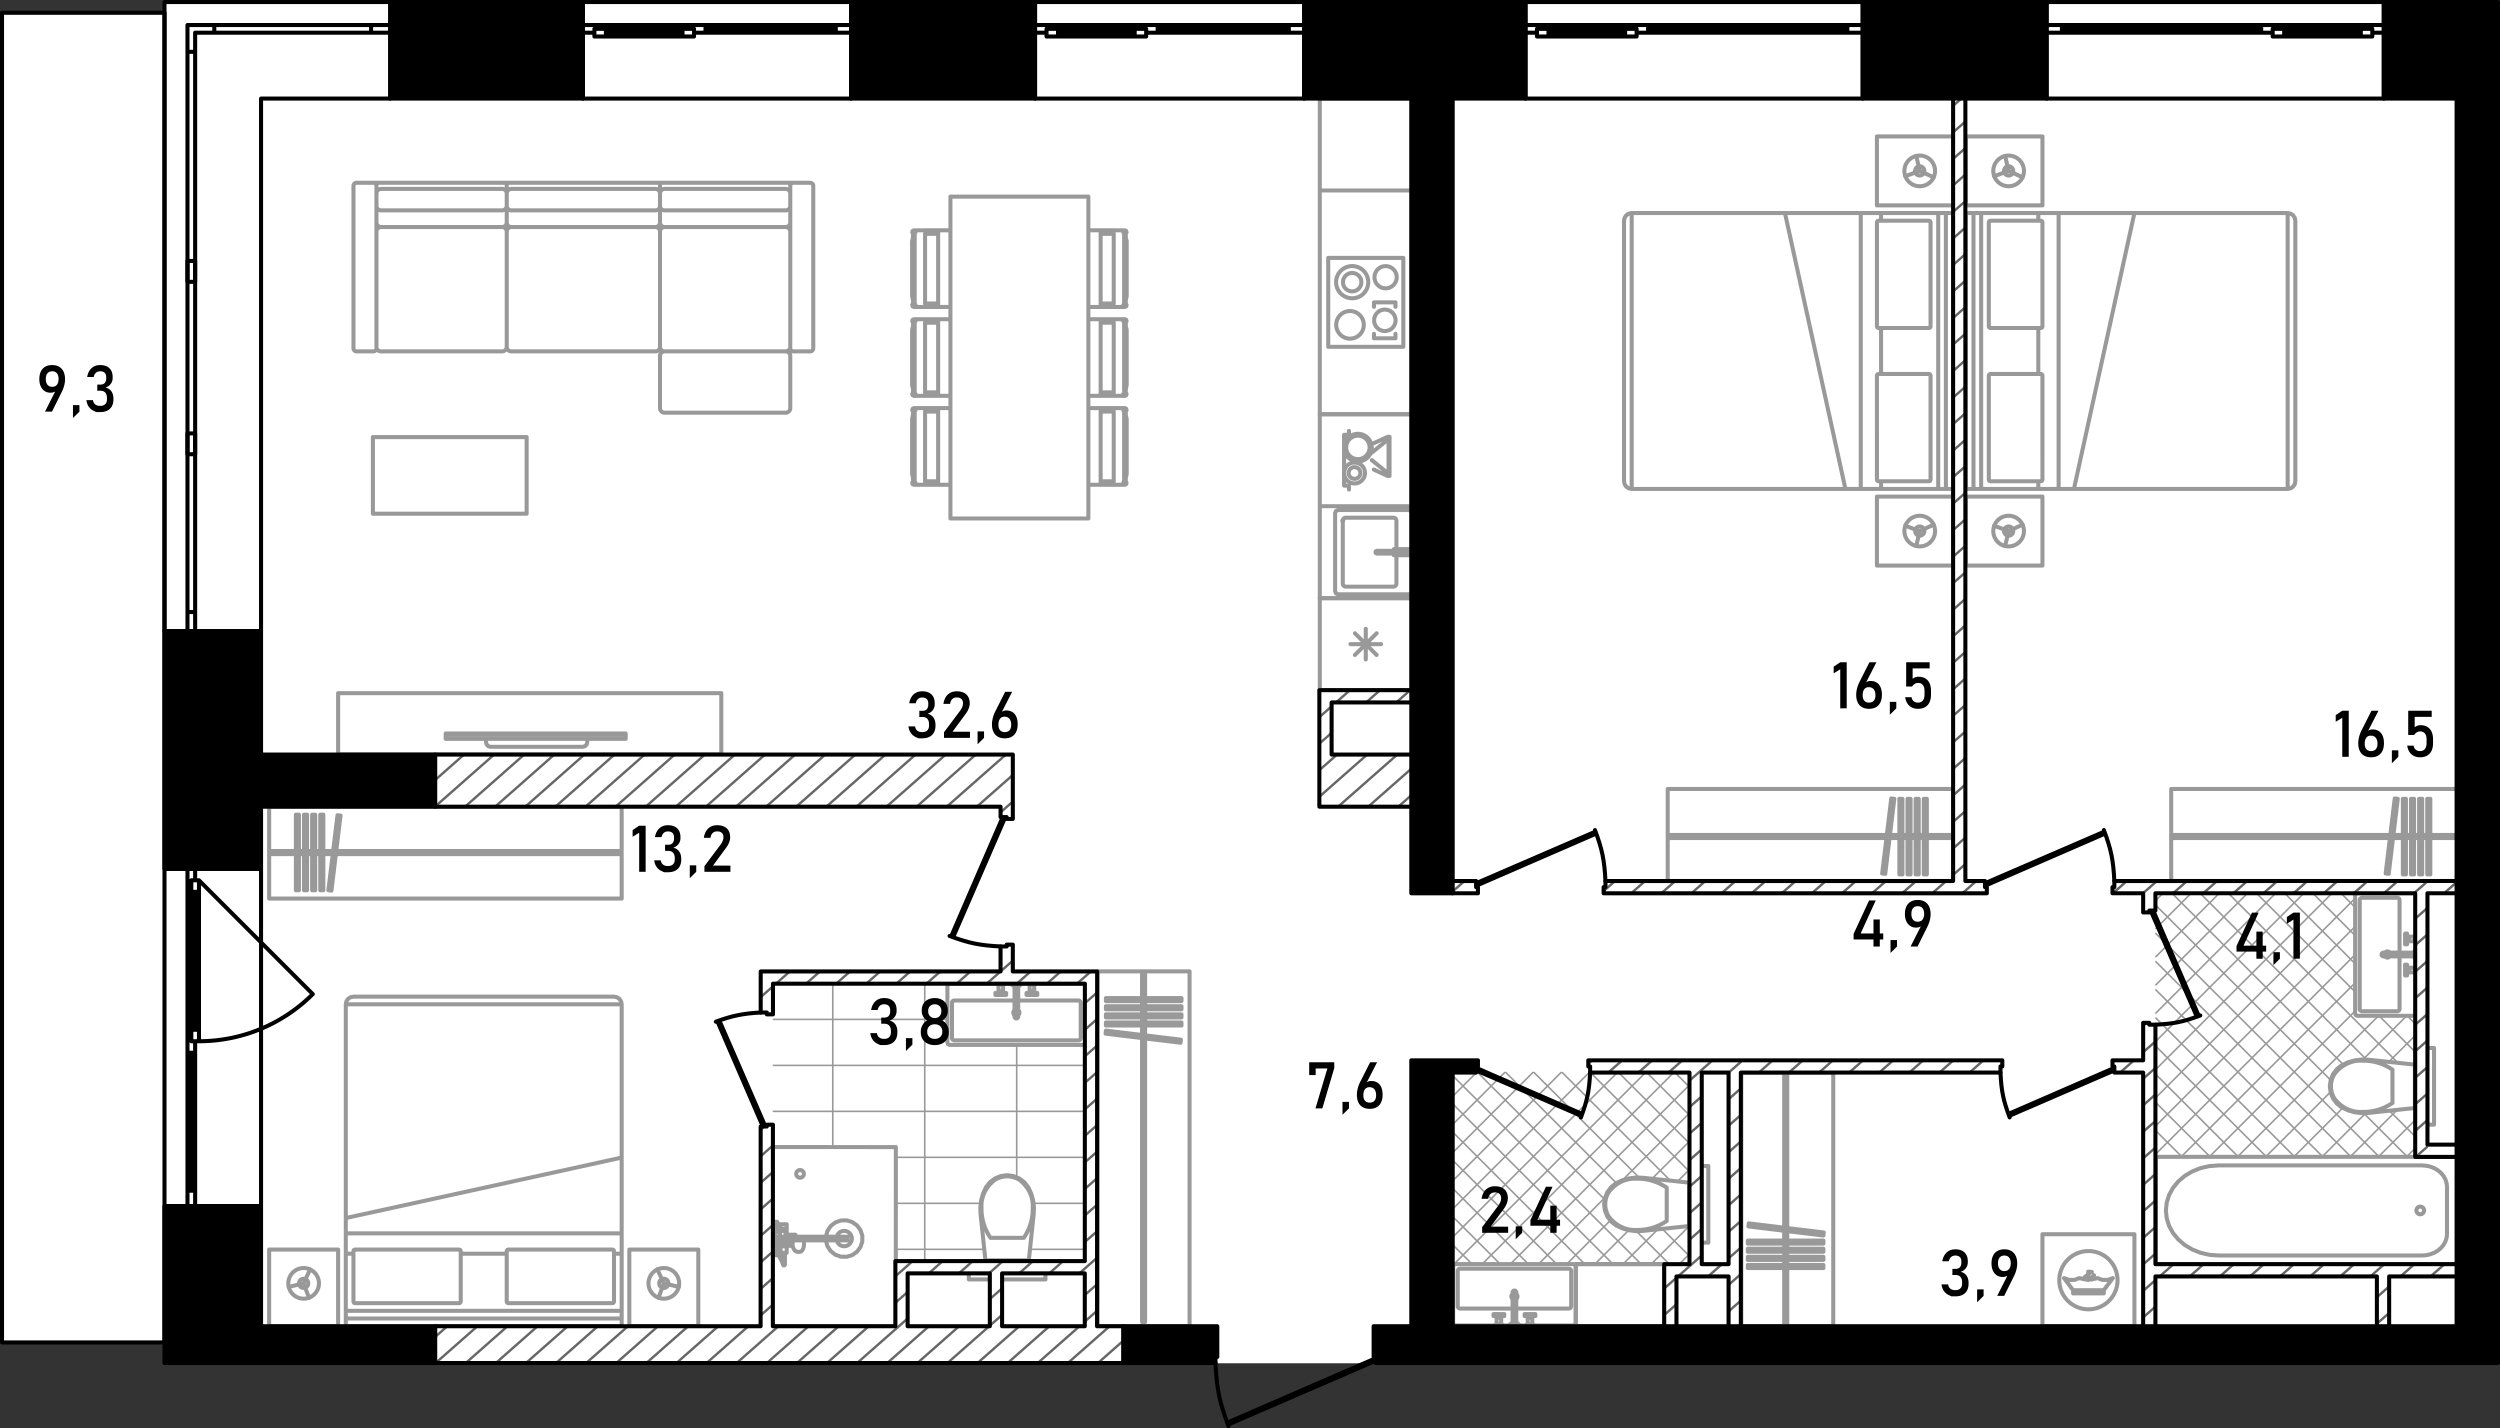 <svg version="1.1" id="_x33_39_1_" xmlns="http://www.w3.org/2000/svg" x="0" y="0" viewBox="0 0 616.35 352.094" xml:space="preserve"><rect x="0" y="0" width="616.35" height="352.094" fill="#333333" stroke="none"/><style>.st0,.st1{fill-rule:evenodd;clip-rule:evenodd}.st0{fill:#fff}.st1{stroke:#999;stroke-width:.4}.st1,.st2,.st4{fill:none;stroke-linecap:round;stroke-linejoin:round;stroke-miterlimit:3}.st2{fill-rule:evenodd;clip-rule:evenodd;stroke:#999}.st4{stroke:#000}.st4,.st5,.st6,.st7{fill-rule:evenodd;clip-rule:evenodd}.st6,.st7{fill:none;stroke-miterlimit:22.926}.st6{stroke-linecap:round;stroke-linejoin:round;stroke:#000}.st7{stroke:#666;stroke-width:.6}</style><path class="st0" d="M40.563.432v2.334H.397v327.916h40.25v5.417H615.73V.432z"/><g id="mebel_1_"><path class="st1" d="M593.321 285.201l2.423-2.423m-9.37 2.423l9.37-9.37m-16.317 9.37l11.574-11.574m4.553-4.552l.19-.19m-23.264 16.316l10.808-10.808m11.936-11.935l.52-.52m-30.211 23.263l12.062-12.062m11.345-11.344l6.804-6.804m-37.158 30.21l15.992-15.992m7.988-7.988l10.784-10.784M551.638 285.201l34.765-34.764M544.692 285.201l35.938-35.937M537.744 285.201l42.886-42.885M531.506 284.492l49.124-49.123m14.962-14.961l.153-.153m-64.239 57.29l49.124-49.123m-49.124 42.176l49.124-49.122M531.506 263.651l43.445-43.443m-43.445 36.497l36.497-36.497m-36.497 29.55l29.55-29.549m-29.55 22.602l22.604-22.603m-22.604 15.656l15.657-15.656m-15.657 8.709l8.709-8.709m-8.709 1.762l1.762-1.762M580.63 223.694l-3.486-3.486M580.63 230.642l-10.433-10.433m25.547 32.493l-2.265-2.265m-12.849-12.85l-17.379-17.379m32.493 39.442l-9.213-9.213m-5.901-5.902l-24.327-24.327m39.441 46.388l-.19-.19m-4.375-4.375l-41.823-41.822m46.388 53.333l-.376-.376m-11.915-11.914l-41.043-41.043m53.334 60.281l-6.66-6.66m-11.381-11.381l-42.241-42.24m58.047 64.992l-10.789-10.789m-8.124-8.123l-43.09-43.09m55.055 62.002l-55.055-55.054m48.108 55.054l-48.108-48.108m41.161 48.108l-41.161-41.16m34.214 41.16l-34.214-34.214m27.267 34.214l-27.267-27.266m20.32 27.266l-20.32-20.319m13.373 20.319l-13.373-13.372m6.426 13.372l-6.426-6.425M414.039 311.651l2.597-2.597m-9.545 2.597l9.394-9.394m-16.341 9.394l8.574-8.574m-15.521 8.574l8.36-8.36m12.026-12.026l3.053-3.053m-30.385 23.439l10.762-10.761m10.287-10.288l9.336-9.335m-37.333 30.384l16.442-16.441m4.206-4.206l16.685-16.685m-44.279 37.332l44.279-44.279m-51.226 44.279l47.232-47.232m-54.385 47.439l47.439-47.439m-47.439 40.492l40.492-40.492m-40.492 33.545l33.545-33.545m-33.545 26.598l26.598-26.598m-26.598 19.651l19.651-19.651m-19.651 12.704l12.704-12.704m-12.704 5.757l5.758-5.757m52.621 3.689l-3.69-3.689m3.69 10.636l-10.638-10.636m10.638 17.583l-17.584-17.584m17.584 24.531l-24.53-24.53m19.714 26.66l-26.661-26.66m31.477 38.424l-.544-.544m-11.967-11.967l-25.914-25.914m38.425 45.372l-6.828-6.828m-11.293-11.293l-27.251-27.251m40.286 47.233l-8.13-8.13m-7.787-7.787l-31.315-31.315m40.285 47.232l-46.346-46.346m39.399 46.346l-39.4-39.4m32.454 39.4l-32.453-32.452m25.506 32.452l-25.507-25.506m18.56 25.506l-18.559-18.559m11.612 18.559l-11.612-11.612m4.665 11.612l-4.666-4.665M220.852 319.341h.058m-.055-11.335h21.811m11.264 0h13.627m-46.698-11.336h20.944m12.991 0h12.766m-46.698-11.337h46.701m-76.891-11.336h76.895m-76.891-11.336h76.894m-76.891-11.336h42.891m17.085 38.946v-32.654m-22.672 53.278v-68.393m-22.672 40.294v-40.294"/><path class="st2" d="M234.137 242.503h32.874m0 0l.401.166m0 0l.166.401m0-.001v13.98m0 0l-.166.401m0 0l-.401.166m0 .001h-32.874m0 0l-.401-.166m0-.001l-.166-.401m0 0v-13.98m0 0l.166-.401m0 .001l.401-.166M235.27 246.659h14.85m.906 0h14.851M266.444 247.226v8.691M265.877 256.484H235.27M234.703 255.917v-8.691M265.877 246.659c.313 0 .567.254.567.567M266.444 255.917a.567.567 0 01-.567.567M235.27 256.484a.567.567 0 01-.567-.567M234.703 247.226c0-.313.254-.567.567-.567M251.329 249.647a.755.755 0 01-.303.605v-1.21a.755.755 0 01.303.605zm-1.209.605a.754.754 0 010-1.21v1.21zM251.027 243.032h-.907m0 0v7.748m0-.001l.256.301m0 0h.395m0 0l.256-.3m0 0v-7.749M249.818 243.032h1.511m0 0v-.265m0-.001h-1.511m0 0v.265M249.44 242.767h2.267m0 0v-.264m0 0h-2.267m0 0v.264M247.305 244.392v-1.625m0 0h.094m0 0v-.132m0 0h.283m0 0v-.132m0 0h-1.889m0 0v.132m0 0h.284m0 0v.132m0 0h.094m0 0v1.625m0 0h.322m0 0v.416m0 0h-1.078m0 0v.491m0 0h2.645m0 0v-.491m0 0h-1.076m0 0v-.416m0 0h.321M253.842 244.392v-1.625m0 0h-.094m0 0v-.132m0 0h-.284m0 0v-.132m0 0h1.89m0 0v.132m0 0h-.283m0 0v.132m0 0h-.095m0 0v1.625m0 0h-.322m0 0v.416m0 0h1.077m0 0v.491m0 0h-2.644m0 0v-.491m0 0h1.076m0 0v-.416m0 0h-.321M246.493 244.807l.072.072M246.984 244.807l-.072.072M246.493 244.392h.491M246.171 242.767h1.134M247.4 242.635h-1.323M254.654 244.807l-.072.072M254.163 244.807l.072.072M254.654 244.392h-.491M254.975 242.767h-1.133M253.747 242.635h1.324M246.984 245.053a.246.246 0 11-.492 0 .246.246 0 01.492 0zM254.654 245.053a.246.246 0 11-.492 0 .246.246 0 01.492 0zM254.701 295.904l-.469-1.645m0 0l-.719-1.551m0 0l-.967-1.231m0 0l-1.248-.942m0 0l-1.448-.594m0 0l-1.551-.206m0 0l-1.551.206m0 0l-1.448.594m0 0l-1.248.942m0 0l-.968 1.231m0 0l-.718 1.551m-.001 0l-.469 1.645m.001 0l-.208 1.698m0 0l.06 1.709m0 0l1.223 11.585m0 0h10.654m0 0l1.223-11.585m0 0l.059-1.709m0 0l-.207-1.698M244.182 305.174h4.116M248.298 305.174h4.117M245.235 290.907a5.734 5.734 0 013.063-.886M241.987 297.737c-.165-2.591 1.031-5.106 3.248-6.83M244.182 305.174c-1.506-2.253-2.266-4.828-2.195-7.437M254.61 297.737c.071 2.609-.689 5.185-2.195 7.437M251.362 290.907c2.217 1.723 3.413 4.238 3.248 6.83M248.298 290.021a5.734 5.734 0 013.064.886M243.651 310.706h9.295v.189h-9.295zM243.651 310.896h9.295m0 0v-.189m0 0h-9.295m0 0v.189M257.745 310.896h-18.893M257.745 315.43h-18.893M257.745 310.896v4.534M238.852 310.896v4.534M190.634 282.792l30.229.01M220.863 282.801l-.014 44.211M220.85 327.011l-30.229-.01M198.19 289.406a.945.945 0 11-1.89 0 .945.945 0 011.89 0zM203.611 304.902l.372-1.397m0 0l.794-1.208m0 0l1.132-.898m0 0l1.358-.496m0 0l1.445-.042m0 0l1.385.414m0 0l1.184.829m0 0l.863 1.159m0 0l.455 1.372m0 0l-.001 1.446m0 0l-.455 1.372m0 0l-.864 1.158m0 0l-1.185.829m0 0l-1.384.413m0 0l-1.446-.044m0 0l-1.357-.496m0 0l-1.132-.898m0 0l-.793-1.209m0 0l-.371-1.397m0 0l-5.538-.002m0 0l.108.455m0 0l.036.49m0 0l-.037.489m0 0l-.108.455m0 0l-.172.392m0 0l-.225.299m0 0l-.261.189m0 0l-.281.064m0 0h-.402m0 0l-.12-.019m0 0l-.278-.064m0 0l-.103-.054m0 0l-.251-.182m0 0l-.071-.078m0 0l-.204-.274m0 0l-.157-.357m0 0l-.052-.195m0 0l-.059-.25m0 0l-.688-.02m0 0l-.796-.01m0 0l-.001 1.729m0 0h-.434m0 0l-.001 2.872m0 0l-.059.159m0 0l-.148.083m0 0l-.167-.033m0 0l-.105-.133m0 0l-.157-.486m0 0l-.315-.726m0 0l-.574-1.008m0 0l-.258-.729m0 0h-.124m0 0v.605m0 0h-.983m0 0l.001-2.57m0 0l.877.001m0 0l.011-.024m0 0l.027-.039m0 0l.034-.033m0 0l.041-.025m0 0l.673-.278m0 0v-.697m0 0l-1.36-.001m0 0l-.001 1.058m0 0h-.302m0 0l.001-3.022m0 0h.302m0 0v1.058m0 0h1.36m0 0l.001-1.435m0 0h.151m0 0v-.416m0 0h-.303m0 0v.15m0 0h-.528m0 0l-.001.605m0 0h-.982m0 0l.001-2.57m0 0l.982.001m0 0v.604m0 0l.529.001m0 0v.15m0 0h.302m0 0v-.15m0 0h1.512m0 0l-.001 2.57m0 0h2.154m0 0v.023m0 0v.059m0 0v.094m0 0v.124m0 0v.149m0 0v.042m0 0l7.504.003M192.289 307.241v-.209m0 0l-.341.14m0 0l-.053.325m0 0l.001.009m.001 0h.241m0 0v.151m0 0h.303m0 0v-.416m0 0h-.151M192.44 308.714h-.241m0 0l.24.677m0 0l.563.988m0 .001l.023.053m0 0v-1.567m0 0h-.585m0 0v-.151M191.61 302.858h.529M191.611 302.177h.529M191.609 308.514v.351M192.138 307.656v.189M192.138 307.845v.68M192.138 308.525v.015M191.962 307.845h.176M192.132 308.525h.005M192.44 308.714v-1.057M193.952 306.363v-.558M193.025 308.866h.491M194.519 306.297v-.491M193.504 311.662l.012.076M191.401 307.512l.002-.047M191.433 307.682l-.032-.17M191.485 306.967l.01-.046M191.495 306.92l.009-.019M191.733 308.865l-.16-.453M191.573 308.413l-.139-.731M191.906 307.556l-.011-.059M193.504 311.662l-.167-.512M193.336 311.149l-.311-.716M191.59 308.455h.108a.108.108 0 10-.216 0 .108.108 0 00.216 0h-.108zM191.403 307.465l.082-.498M196.007 305.808l-.001-.002M195.476 305.806v.002M192.836 307.241h-.127M192.591 307.241h-.103M192.709 307.241h-.118M192.289 307.032v-.524M192.045 308.279l-.138-.723M192.199 308.714l-.154-.435M192.923 306.561h.108a.108.108 0 10-.216 0 .108.108 0 00.216 0h-.108zM192.879 306.652l.043-.091M192.863 306.75l.015-.098M192.879 306.848l-.015-.098M192.923 306.939l-.044-.091M192.923 306.939h.108a.108.108 0 10-.216 0 .108.108 0 00.216 0h-.108zM195.419 307.095l-.026-.345M195.393 306.751l.026-.345M195.436 307.166l-.017-.07M195.496 306.085l.052-.195M195.42 306.406l.075-.321M193.09 307.119l.062.009M195.547 305.889l.037-.083M195.436 306.335l-.688.019M193.152 306.372l-.062.009M193.09 306.381l-.058.026M193.032 306.407l-.05.042M192.983 306.449l-.039.055M192.944 306.504l-.021.056M192.923 306.561l-.003.007M192.92 306.568l-.007.068M192.913 306.636v.227M192.912 306.863l.008.069M192.92 306.932l.003.007M192.923 306.939l.021.056M192.944 306.995l.038.055M192.983 307.051l.048.042M193.032 307.093l.058.025M194.748 306.354l-1.596.019M193.952 307.137l-.8-.01M193.65 307.241v-.107M193.65 306.366v-.561M203.611 304.902l5.343.001M203.61 305.809l5.343.001M208.954 304.903v.907M191.611 301.837v1.36M192.14 301.988v1.058M192.442 301.988v1.058M192.441 303.462h1.209M193.65 307.241h-1.209M190.93 304.898v.907M192.29 304.898l3.816.001M198.073 305.807l-5.783-.002M193.651 303.462v1.436M193.953 304.408v.491M194.52 304.408v.491M193.952 306.297h1.493M206.288 304.902a1.89 1.89 0 110 .907M192.979 303.462a.339.339 0 01.125-.464.34.34 0 01.464.464M195.591 86.631h4.156M200.503 85.876V45.822M199.747 45.066h-4.155M194.835 45.822v40.054M195.591 45.066h-32.874M162.717 45.066v2.645M162.717 54.84v2.267M163.851 86.631h29.851M194.835 85.498V57.107M193.702 55.974h-29.851M162.717 57.107v28.391M163.851 46.578h29.851M194.835 47.711v7.129M193.702 55.974h-29.851M162.717 54.84v-7.129M193.702 51.868h-29.851M200.503 85.876a.755.755 0 01-.756.755M199.747 45.066c.418 0 .756.339.756.756M194.835 45.822c0-.417.339-.756.756-.756M195.591 86.631a.756.756 0 01-.756-.755M194.835 85.498c0 .626-.507 1.133-1.133 1.133M193.702 55.974c.626 0 1.133.507 1.133 1.133M162.717 57.107c0-.626.507-1.133 1.134-1.133M163.851 86.631a1.134 1.134 0 01-1.134-1.133M193.702 46.578c.626 0 1.133.508 1.133 1.133M194.835 54.84c0 .626-.507 1.134-1.133 1.134M163.851 55.974a1.134 1.134 0 01-1.134-1.134M162.717 47.711c0-.625.507-1.133 1.134-1.133M194.835 50.735c0 .625-.507 1.133-1.133 1.133M163.851 51.868a1.134 1.134 0 01-1.134-1.133M162.717 45.066h-37.786M162.717 45.066v2.645M124.931 45.066v2.645M162.717 54.84v2.267M124.931 54.84v2.267M126.065 86.631h35.519M162.717 85.498V57.107M161.584 55.974h-35.52M124.931 57.107v28.391M126.065 46.578h35.519M162.717 47.711v7.129M161.584 55.974h-35.52M124.931 54.84v-7.129M161.584 51.868h-35.52M162.717 85.498c0 .626-.508 1.133-1.133 1.133M161.584 55.974c.625 0 1.133.507 1.133 1.133M124.931 57.107c0-.626.507-1.133 1.133-1.133M126.065 86.631a1.133 1.133 0 01-1.133-1.133M161.584 46.578c.625 0 1.133.508 1.133 1.133M162.717 54.84c0 .626-.508 1.134-1.133 1.134M126.065 55.974a1.133 1.133 0 01-1.133-1.134M124.931 47.711c0-.625.507-1.133 1.133-1.133M162.717 50.735c0 .625-.508 1.133-1.133 1.133M126.065 51.868a1.133 1.133 0 01-1.133-1.133M92.057 86.631H87.9M87.145 85.876V45.822M87.9 45.066h4.157M92.813 45.822v40.054M92.057 45.066h32.874M124.931 45.066v2.645M124.931 54.84v2.267M123.797 86.631H93.946M92.813 85.498V57.107M93.946 55.974h29.851M124.931 57.107v28.391M123.797 46.578H93.946M92.813 47.711v7.129M93.946 55.974h29.851M124.931 54.84v-7.129M93.946 51.868h29.851M87.9 86.631a.756.756 0 01-.756-.755M87.145 45.822c0-.417.338-.756.756-.756M92.057 45.066c.417 0 .756.339.756.756M92.813 85.876a.756.756 0 01-.756.755M93.946 86.631a1.133 1.133 0 01-1.133-1.133M92.813 57.107c0-.626.507-1.133 1.133-1.133M123.797 55.974c.626 0 1.134.507 1.134 1.133M124.931 85.498c0 .626-.508 1.133-1.134 1.133M92.813 47.711c0-.625.507-1.133 1.133-1.133M93.946 55.974a1.133 1.133 0 01-1.133-1.134M124.931 54.84c0 .626-.508 1.134-1.134 1.134M123.797 46.578c.626 0 1.134.508 1.134 1.133M93.946 51.868a1.133 1.133 0 01-1.133-1.133M124.931 50.735c0 .625-.508 1.133-1.134 1.133M163.851 101.746H193.7M194.833 100.612V87.765M193.7 86.631h-29.849M162.717 87.765v12.847M194.833 100.612c0 .626-.507 1.134-1.133 1.134M193.7 86.631c.626 0 1.133.507 1.133 1.134M162.717 87.765c0-.626.507-1.134 1.134-1.134M163.851 101.746a1.134 1.134 0 01-1.134-1.134M401.645 290.513l-1.645.469m0 0l-1.552.718m0 0l-1.23.968m0 0l-.943 1.248m0 0l-.593 1.448m0 0l-.206 1.551m0 0l.206 1.551m0 0l.593 1.447m0 0l.943 1.249m0 0l1.23.967m0 0l1.552.719m0 0l1.645.469m0 0l1.698.207m0 0l1.709-.059m0 0l11.584-1.223m0 0v-10.654m0 0l-11.584-1.223m0 0l-1.709-.06m0 0l-1.698.208M410.915 301.031v-4.117M410.915 296.915v-4.116M396.648 299.978a5.743 5.743 0 01-.887-3.063M403.478 303.226c-2.591.165-5.107-1.031-6.83-3.248M410.915 301.031c-2.253 1.505-4.828 2.265-7.437 2.195M403.478 290.603c2.609-.07 5.184.689 7.437 2.195M396.648 293.851c1.723-2.217 4.238-3.413 6.83-3.248M395.762 296.915a5.743 5.743 0 01.887-3.063M416.447 292.267h.189v9.295h-.189zM416.636 301.563v-9.296m0 0h-.188m0 0v9.296m0 0h.188M416.636 287.468v18.894M421.17 287.468v18.894M416.636 287.468h4.534M416.636 306.361h4.534M580.563 261.418l-1.645.469m0 0l-1.551.718m0 0l-1.231.967m0 0l-.942 1.249m0 0l-.594 1.448m0 0l-.206 1.55m0-.001l.206 1.552m0 .001l.594 1.447m0 0l.942 1.248m0 0l1.231.968m0 0l1.551.719m0 0l1.645.469m0 0l1.697.207m0 0l1.71-.059m0 0l11.584-1.223m0-.001v-10.654m0 .001l-11.584-1.223m0 0l-1.71-.06m0 0l-1.697.208M589.834 271.936v-4.118M589.834 267.819v-4.116M575.566 270.883a5.752 5.752 0 01-.886-3.064M582.396 274.131c-2.591.165-5.106-1.031-6.83-3.248M589.834 271.936c-2.253 1.506-4.828 2.266-7.437 2.195M582.396 261.507c2.609-.07 5.185.69 7.437 2.195M575.566 264.756c1.724-2.217 4.239-3.413 6.83-3.248M574.68 267.819a5.742 5.742 0 01.886-3.063M595.365 263.172h.188v9.295h-.188zM595.554 272.467v-9.295m0 0h-.188m0 0v9.295m0 0h.188M595.554 258.373v18.893M600.088 258.373v18.893M595.554 258.373h4.534M595.554 277.266h4.534M595.744 220.776v29.095m0 0l-.166.401m0-.001l-.401.166m0 .001h-13.981m0 0l-.4-.166m0-.001l-.166-.401m0 .001v-29.095m0 0l.166-.401m0-.001l.4-.166m0 .001h13.981m0 0l.401.166m0-.001l.166.401M591.586 221.909v12.961m0 .907v12.96M591.02 249.304h-8.69M581.762 248.737v-26.828M582.33 221.342h8.69M591.586 248.737a.566.566 0 01-.566.567M582.33 249.304a.567.567 0 01-.567-.567M581.762 221.909c0-.312.254-.567.567-.567M591.02 221.342c.313 0 .566.254.566.567M589.204 235.777a.754.754 0 01-1.21 0h1.21zm-1.21-.907a.756.756 0 011.21 0h-1.21zM595.214 235.777v-.907m0-.001h-7.748m0 0l-.301.256m0 0v.395m0 .001l.301.256m0 0h7.748M595.214 234.568v1.511m0-.001h.265m0 0v-1.511m0 .001h-.265M595.479 234.19v2.267m0 0h.265m0 0v-2.267m0 0h-.265M593.854 232.054h1.625m0 0v.095m0 0h.132m0 0v.283m0 0h.133m0 0v-1.889m0 0h-.133m0 0v.283m0 0h-.132m0 0v.095m0 0h-1.625m0 0v.321m0 0h-.416m0 0v-1.077m0 0h-.491m0 0v2.645m0 0h.491m0 0v-1.077m0 0h.416m0 0v.321M593.854 238.591h1.625m0 0v-.094m0 0h.132m0 0v-.283m0 0h.133m0 0v1.889m0 0h-.133m0 0v-.283m0 0h-.132m0 0v-.095m0 0h-1.625m0 0v-.322m0 0h-.416m0 0v1.078m0 0h-.491m0 0v-2.646m0 0h.491m0 0v1.077m0 0h.416m0 0v-.321M593.438 231.242l-.071.072M593.438 231.733l-.071-.072M593.854 231.242v.491M595.479 230.921v1.133M595.611 232.149v-1.322M593.438 239.404l-.071-.072M593.438 238.913l-.071.072M593.854 239.404v-.491M595.479 239.725v-1.134M595.611 238.497v1.323M593.438 231.488a.246.246 0 11-.49-.001.246.246 0 01.49.001zM593.438 239.158a.245.245 0 11-.491 0 .246.246 0 11.491 0zM605.758 311.651h-74.251m-.001 0V285.2m0 .001h74.251m.001 0v26.451M597.094 287.317l1.074.08m0 0l1.042.239m0 0l.978.389m0 0l.884.529m0 0l.762.653m0 0l.618.755m0 0l.456.835m0 0l.28.892m0 0l.093.918m0 0v11.638m0 0l-.093.919m0 0l-.28.89m0 0l-.456.836m0 0l-.618.756m0 0l-.762.651m0 0l-.884.53m0 0l-.978.389m0 0l-1.042.239m0 0l-1.074.08m0 0h-50.119m0 0l-2.256-.168m0 0l-2.188-.502m0 0l-2.052-.818m0 0l-1.856-1.111m0 0l-1.601-1.369m0 0l-1.3-1.586m0 0l-.957-1.755m0 0l-.586-1.871m0 0l-.197-1.929m0 0l.197-1.929m0 0l.586-1.87m0 0l.957-1.755m0 0l1.3-1.587m0 0l1.601-1.369m0 0l1.856-1.111m0 0l2.052-.818m0 0l2.188-.501m0 0l2.256-.169m0 0h50.119M597.633 298.426a.945.945 0 11-1.89-.003.945.945 0 011.89.003zM387.919 326.766h-29.096m0 0l-.4-.166m0 0l-.166-.401m0 0v-13.98m0 0l.166-.401m0 0l.4-.166m0 0h29.096m0 0l.401.166m0 0l.166.401m0 0v13.98m0 0l-.166.401m0 0l-.401.166M386.786 322.61h-12.961m-.908 0h-12.96M359.39 322.043v-8.691M359.957 312.785h26.829M387.352 313.352v8.691M359.957 322.61a.567.567 0 01-.567-.567M359.39 313.352c0-.313.254-.567.567-.567M386.786 312.785c.312 0 .566.254.566.567M387.352 322.043a.567.567 0 01-.566.567M374.127 319.621a.754.754 0 01-.302.605v-1.21a.757.757 0 01.302.605zm-1.21.604a.754.754 0 010-1.208v1.208zM372.917 326.237h.907m0 0v-7.748m0 0l-.256-.301m0 0h-.395m0 0l-.256.301m0 0v7.748M374.127 326.237h-1.511m0 0v.265m0 0h1.511m0 0v-.265M374.505 326.502h-2.268m0 0v.264m0 0h2.268m0 0v-.264M376.64 324.877v1.625m0 0h-.094m0 0v.132m0 0h-.284m0 0v.132m0 0h1.889m0 0v-.132m0 0h-.283m0 0v-.132m0 0h-.095m0 0v-1.625m0 0h-.321m0 0v-.416m0 0h1.077m0 0v-.491m0 0h-2.645m0 0v.491m0 0h1.077m0 0v.416m0 0h-.321M370.103 324.877v1.625m0 0h.094m-.001 0v.132m0 0h.284m0 0v.132m0 0h-1.889m0 0v-.132m0 0h.283m.001 0v-.132m0 0h.095m0 0v-1.625m0 0h.321m-.001 0v-.416m0 0h-1.077m.001 0v-.491m0 0h2.645m0 0v.491m0 0h-1.077m-.001 0v.416m0 0h.321M377.452 324.461l-.072-.071M376.961 324.461l.072-.071M377.452 324.877h-.491M377.773 326.502h-1.133M376.545 326.633h1.323M369.29 324.461l.072-.071M369.782 324.461l-.072-.071M369.29 324.877h.492M368.969 326.502h1.133M370.197 326.633h-1.322M377.452 324.215a.245.245 0 11-.491 0 .246.246 0 11.491 0zM369.782 324.215a.246.246 0 11-.493-.001.246.246 0 01.493.001zM268.325 75.677h3.028m0 0v-.859m0 0V57.643m0 0v-.859m0 0h-3.028M274.781 56.784h-3.427m0 0v.859m0 0h3.224m0 0v-.058m0 0l-.196-.294m0 0l.087-.342m0 0l.312-.165M277.14 57.586l-.197-.294m0 0l.087-.342m0-.001l.313-.165m0 .001h-2.562m0 0l-.312.165m0-.001l-.087.342m0 .001l.196.294m0 0v17.291m0 0l-.196.293m0-.001l.087.343m0 0l.312.165m0 0h2.562m0 0l-.313-.165m0 0l-.087-.343m0 0l.197-.293m0 .001V57.586M274.781 75.677l-.312-.165m0 0l-.087-.343m0 0l.196-.293m0 0v-.058m0 0h-3.224m0 0v.859m0 0h3.427M277.545 74.013l.227-1.004V59.452l-.227-1.004zM277.545 58.448v15.565m0 0l.227-1.004m0 0V59.453m0 0l-.227-1.005M277.545 57.586l.196-.294m0 0l-.087-.342m.001-.001l-.312-.165m-.001.001l-.313.165m.001-.001l-.087.342m0 .001l.197.294m0 0v17.291m0 0l-.197.293m0-.001l.087.343m0 0l.313.165m-.001 0l.312-.165m.001 0l.087-.343m-.001 0l-.196-.293m0 .001V57.586M268.325 97.594h3.028m0 0v-.859m0 0V79.56m0 0v-.859m0 0h-3.028M274.781 78.701h-3.427m0 0v.859m0 0h3.224m0 0v-.058m0 0l-.196-.293m0 0l.087-.343m0 0l.312-.165M277.14 79.502l-.197-.293m0 0l.087-.343m0 0l.313-.165m0 0h-2.562m0 0l-.312.165m0 0l-.087.343m0 0l.196.293m0 0v17.291m0 0l-.196.293m0 0l.087.343m0 0l.312.165m0 0h2.562m0 0l-.313-.165m0 0l-.087-.343m0 0l.197-.293m0 0V79.502M274.781 97.594l-.312-.165m0 0l-.087-.342m0 0l.196-.294m0 0v-.058m0 0h-3.224m0 0v.859m0 0h3.427M277.545 95.93l.227-1.005V81.369l-.227-1.004zM277.545 80.365V95.93m0 0l.227-1.004m0 0V81.369m0 0l-.227-1.004M277.545 79.502l.196-.293m0 0l-.087-.343m.001 0l-.312-.165m-.001 0l-.313.165m.001 0l-.087.343m0 0l.197.293m0 0v17.291m0 0l-.197.293m0 0l.087.343m0 0l.313.165m-.001 0l.312-.165m.001 0l.087-.343m-.001 0l-.196-.293m0 0V79.502M234.317 75.677h-3.028m0 0v-.859m0 0V57.643m0 0v-.859m0 0h3.028M227.862 56.784h3.427m0 0v.859m0 0h-3.224m0 0v-.058m0 0l.196-.294m0 0l-.087-.342m0 0l-.312-.165M225.503 57.586l.197-.294m0 0l-.087-.342m0-.001l-.313-.165m0 .001h2.562m0 0l.313.165m0-.001l.087.342m0 .001l-.197.294m0 0v17.291m0 0l.197.293m0-.001l-.087.343m0 0l-.313.165m0 0H225.3m0 0l.313-.165m0 0l.087-.343m0 0l-.197-.293m0 .001V57.586M227.862 75.677l.312-.165m0 0l.087-.343m0 0l-.196-.293m0 0v-.058m0 0h3.224m0 0v.859m0 0h-3.427M224.871 59.452v13.557l.227 1.004V58.448zM225.098 58.448v15.565m0 0l-.227-1.004m0 0V59.453m0 0l.227-1.005M225.098 57.586l-.196-.294m0 0l.086-.342m0-.001l.313-.165m0 .001l.312.165m0-.001l.087.342m0 .001l-.197.294m0 0v17.291m0 0l.197.293m0-.001l-.087.343m0 0l-.312.165m0 0l-.313-.165m0 0l-.086-.343m0 0l.196-.293m0 .001V57.586M234.317 97.594h-3.028m0 0v-.859m0 0V79.56m0 0v-.859m0 0h3.028M227.862 78.701h3.427m0 0v.859m0 0h-3.224m0 0v-.058m0 0l.196-.293m0 0l-.087-.343m0 0l-.312-.165M225.503 79.502l.197-.293m0 0l-.087-.343m0 0l-.313-.165m0 0h2.562m0 0l.313.165m0 0l.087.343m0 0l-.197.293m0 0v17.291m0 0l.197.293m0 0l-.087.343m0 0l-.313.165m0 0H225.3m0 0l.313-.165m0 0l.087-.343m0 0l-.197-.293m0 0V79.502M227.862 97.594l.312-.165m0 0l.087-.342m0 0l-.196-.294m0 0v-.058m0 0h3.224m0 0v.859m0 0h-3.427M224.871 81.369v13.556l.227 1.005V80.365zM225.098 80.365V95.93m0 0l-.227-1.004m0 0V81.369m0 0l.227-1.004M225.098 79.502l-.196-.293m0 0l.086-.343m0 0l.313-.165m0 0l.312.165m0 0l.087.343m0 0l-.197.293m0 0v17.291m0 0l.197.293m0 0l-.087.343m0 0l-.312.165m0 0l-.313-.165m0 0l-.086-.343m0 0l.196-.293m0 0V79.502M268.325 100.617h3.028m0 0v.859m0 0v17.175m0 0v.859m0 0h-3.028M274.781 119.51h-3.427m0 0v-.859m0 .001h3.224m0 0v.058m0-.001l-.196.293m0 0l.087.343m0 0l.312.165M277.14 118.709l-.197.293m0 0l.087.343m0 0l.313.165m0 0h-2.562m0 0l-.312-.165m0 0l-.087-.343m0 0l.196-.293m0 0v-17.291m0 0l-.196-.293m0 0l.087-.343m0 0l.312-.165m0 0h2.562m0 0l-.313.165m0 0l-.087.343m0 0l.197.293m0 0v17.291M274.781 100.617l-.312.165m0 0l-.087.342m0 0l.196.294m0 0v.058m0 0h-3.224m0 0v-.859m0 0h3.427M277.545 117.846l.227-1.003v-13.558l-.227-1.004zM277.545 117.846v-15.565m0 0l.227 1.004m0 0v13.557m0 0l-.227 1.004M277.545 118.709l.196.293m0 0l-.087.343m.001 0l-.312.165m-.001 0l-.313-.165m.001 0l-.087-.343m0 0l.197-.293m0 0v-17.291m0 0l-.197-.293m0 0l.087-.343m0 0l.313-.165m-.001 0l.312.165m.001 0l.087.343m-.001 0l-.196.293m0 0v17.291M234.317 100.617h-3.028m0 0v.859m0 0v17.175m0 0v.859m0 0h3.028M227.862 119.51h3.427m0 0v-.859m0 .001h-3.224m0 0v.058m0-.001l.196.293m0 0l-.087.343m0 0l-.312.165M225.503 118.709l.197.293m0 0l-.087.343m0 0l-.313.165m0 0h2.562m0 0l.313-.165m0 0l.087-.343m0 0l-.197-.293m0 0v-17.291m0 0l.197-.293m0 0l-.087-.343m0 0l-.313-.165m0 0H225.3m0 0l.313.165m0 0l.087.343m0 0l-.197.293m0 0v17.291M227.862 100.617l.312.165m0 0l.087.342m0 0l-.196.294m0 0v.058m0 0h3.224m0 0v-.859m0 0h-3.427M224.871 103.285v13.558l.227 1.003v-15.565zM225.098 117.846v-15.565m0 0l-.227 1.004m0 0v13.557m0 0l.227 1.004M225.098 118.709l-.196.293m0 0l.086.343m0 0l.313.165m0 0l.312-.165m0 0l.087-.343m0 0l-.197-.293m0 0v-17.291m0 0l.197-.293m0 0l-.087-.343m0 0l-.312-.165m0 0l-.313.165m0 0l-.086.343m0 0l.196.293m0 0v17.291M234.318 127.823h34.007m0 0V48.472m0 0h-34.007m0 0v79.351M388.486 311.651h21.916m0 0v15.303m0 .001h-21.916m0 0v-15.303M329.161 126.499v19.271m0 0l.221.534m0 0l.535.221m0 0h17.381m0 0l.535-.221m0 0l.221-.534m0 0v-19.271m0 0l-.221-.535m0 0l-.535-.221m0 0h-17.381m0 0l-.535.221m0 0l-.221.535M325.382 124.798v22.671M348.054 124.798v22.671M325.382 124.798h22.672M325.382 147.47h22.672M331.05 128.388v15.493M331.806 144.636h11.714M344.275 143.88v-7.002m0-1.489v-7.002M343.52 127.632h-11.714M331.051 128.388h.108a.108.108 0 10-.216 0 .108.108 0 00.216 0h-.108zM331.806 144.636a.756.756 0 01-.756-.755M344.275 143.88a.755.755 0 01-.755.755M343.52 127.632c.417 0 .755.338.755.756M331.05 128.388c0-.417.338-.756.756-.756M339.443 135.794l-.24.101m0 0l-.099.24m0 0l.1.241m0 0l.24.099m0 0h7.476m0 0l.241-.1m0 0l.099-.241m0 0l-.099-.24m0 0l-.241-.1m0 0h-7.477M344.994 135.38v.414m0-.001h1.927m0 0l.24.1m0 .001l.1.24m0 0l-.1.241m0 0l-.24.1m0 0h-1.927m0 0v.414m0-.001h2.456m-.001 0v-1.509m0 .001h-2.456M343.633 135.39v.404m0 0h1.323m0 0v-.404m0 0h-1.323M343.633 136.879h1.323m0 0v-.404m0 0h-1.323m0 0v.404M325.382 102.127v22.672M348.054 102.127v22.672M325.382 102.127h22.672M325.382 124.798h22.672M327.461 63.585v21.916m0 0h18.515m0 0V63.585m0 0h-18.515M338.741 74.543h5.299M344.039 74.543v1.096M338.741 74.543v1.096M338.741 83.397h5.299M344.039 82.3v1.096M338.741 82.3v1.096M344.346 68.297a2.74 2.74 0 11-5.479-.001 2.74 2.74 0 015.479.001zM337.334 69.568a3.967 3.967 0 11-3.967-3.968 3.966 3.966 0 013.967 3.968z"/><path class="st2" d="M335.634 69.568a2.267 2.267 0 11-4.534 0 2.267 2.267 0 014.534 0zM344.066 78.969a2.645 2.645 0 11-5.29 0 2.645 2.645 0 015.29 0zM336.231 80.087a3.4 3.4 0 11-6.802 0 3.4 3.4 0 016.802 0zM325.382 46.958v55.168M348.054 46.958v55.168M325.382 46.958h22.672M325.382 102.127h22.672M325.382 147.47v22.672m0 0h22.672m0 0V147.47m0 0h-22.672M340.497 158.806h-7.557M339.39 156.134l-5.344 5.344M336.718 155.027v7.558M334.046 156.134l5.344 5.344M325.382 46.958V24.287m0 0h22.672m0 0v22.671m0 0h-22.672M338.189 110.305a3.412 3.412 0 11-6.823 0 3.412 3.412 0 016.823 0z"/><path class="st2" d="M337.667 110.305a2.89 2.89 0 11-5.78.001 2.89 2.89 0 015.78-.001zM336.525 116.614a2.58 2.58 0 11-5.16 0 2.58 2.58 0 015.16 0z"/><path class="st2" d="M335.391 116.614a1.445 1.445 0 11-2.89 0 1.445 1.445 0 012.89 0zM522.06 315.619a7.18 7.18 0 11-14.36 0 7.18 7.18 0 0114.36 0zM78.638 316.399a3.778 3.778 0 11-7.557 0 3.778 3.778 0 017.557 0z"/><path class="st2" d="M75.993 316.399a1.134 1.134 0 11-2.269 0 1.134 1.134 0 012.269 0zM167.436 316.399a3.778 3.778 0 11-7.557 0 3.778 3.778 0 017.557 0z"/><path class="st2" d="M164.791 316.399a1.134 1.134 0 11-2.269 0 1.134 1.134 0 012.269 0zM477.07 42.135a3.778 3.778 0 11-7.557.001 3.778 3.778 0 017.557-.001z"/><path class="st2" d="M474.425 42.135a1.134 1.134 0 11-2.269 0 1.134 1.134 0 012.269 0zM477.07 130.933a3.778 3.778 0 11-7.557.001 3.778 3.778 0 017.557-.001z"/><path class="st2" d="M474.425 130.933a1.134 1.134 0 11-2.269 0 1.134 1.134 0 012.269 0zM498.986 42.135a3.778 3.778 0 11-7.557.001 3.778 3.778 0 017.557-.001z"/><path class="st2" d="M496.341 42.135a1.134 1.134 0 11-2.269 0 1.134 1.134 0 012.269 0zM498.986 130.933a3.778 3.778 0 11-7.557.001 3.778 3.778 0 017.557-.001z"/><path class="st2" d="M496.341 130.933a1.134 1.134 0 11-2.269 0 1.134 1.134 0 012.269 0zM293.273 239.48h-22.672m0 0v87.475m0 0h22.672m0 0V239.48M281.559 325.917h.756m0 0v-86.438m0 0h-.756m0 0v86.438M291.28 246.067h-18.626m0 0v.755m0-.001h18.626m0 0v-.755M291.28 248.071h-18.626m0 0v.755m0 0h18.626m0 0v-.755M291.28 250.075h-18.626m0 0v.756m0 0h18.626m0 0v-.756M291.28 252.08h-18.626m0 0v.755m0 0h18.626m0 0v-.755M291.145 256.326l-18.491-2.242m-.001 0l-.091.751m0 0l18.491 2.241m.001 0l.091-.75M85.251 247.604h68.015m0 0v75.573m0 0H85.251m0 0v-75.573M87.14 245.714h64.236m0 0l.723.144m0 0l.613.409m0 .001l.41.613m0 0l.144.723m0 0H85.251m0 0l.143-.723m0 0l.41-.613m0 0l.613-.409m0-.001l.723-.144M85.251 326.955h68.015m0 0v-3.778m0 0H85.251m0 0v3.778M153.266 326.955H85.251m0 0v-1.889m0 0h68.015m0 0v1.889M155.155 326.955h17.004m0 0v-18.893m0 0h-17.004m0 0v18.893M83.361 326.955H66.357m0 0v-18.893m0 0h17.004m0 0v18.893M125.304 321.287h25.694m0 0l.268-.11m0 0l.11-.268m0 0V308.44m0 0l-.11-.267m0 0l-.268-.111m0 0h-25.694m0 0l-.267.111m0 0l-.111.267m0 0v12.469m0 0l.111.268m0 0l.267.11M113.212 321.287H87.518m0 0l-.268-.11m0 0l-.11-.268m0 0V308.44m0 0l.11-.267m0 0l.268-.111m0 0h25.694m0 0l.267.111m0 0l.111.267m0 0v12.469m0 0l-.111.268m0 0l-.267.11M85.251 309.086h1.889M113.59 309.086h11.336M151.376 309.086h1.89M85.251 304.076h68.015m0 0V285.39m0 0l-68.015 14.907m0 0v3.779M83.362 186.012v-15.114m0 0h94.466m0 0v15.114m0 0H83.362M154.249 181.131v1.02m0 .001H109.88m0 0v-1.02m0-.001h44.369M144.788 182.151v.832m0 0l-.151.567m0 0l-.415.415m0 0l-.567.152m0 0h-22.7m0 0l-.566-.152m0 0l-.415-.415m0 0l-.152-.567m0 0v-.832m0 0h24.966M154.249 180.833v.298m0 0H109.88m0 0v-.298m0 0h44.369M91.935 126.651v-18.893m0 0h37.903m0 0v18.893m0 0H91.935M66.358 198.859v22.672m0 0h86.909m-.001 0v-22.672m0 0H66.358M153.266 210.573v-.756m0 0H66.357m0 0v.756m0 0h86.909M72.944 200.852v18.626m0 0h.755m0 0v-18.626m0 0h-.755M74.949 200.852v18.626m0 0h.756m0 0v-18.626m0 0h-.756M76.954 200.852v18.626m0 0h.756m0 0v-18.626m0 0h-.756M78.958 200.852v18.626m0 0h.756m0 0v-18.626m0 0h-.756M83.204 200.987l-2.241 18.491m0 0l.75.091m0 0l2.241-18.491m0 0l-.75-.091M332.57 106.237v.963m0 0h-1.204m0 0v12.524m0 0h1.204m0 0v.964M342.575 107.701v9.634m0 0h-.478m0 0v-.723m0 0h.237m0 0v-8.188m0 0h-.237m0 0v-.723m0 0h.478M342.097 107.701l-.104.047m-.103.047l-.103.048m-.103.046l-.103.048m-.103.047l-.103.047m-.103.047l-.103.047m-.103.047l-.103.048m-.103.047l-.103.047m-.103.047l-.104.047m-.103.047l-.103.048m-.103.047l-.103.047m-.103.047l-.103.047m-.103.047l-.103.047m-.104.048l-.103.047m-.103.047l-.103.047m-.103.047l-.103.047m-.103.048l-.103.047m-.103.047l-.103.047M342.097 117.335l-.104-.047m-.103-.047l-.103-.048m-.103-.046l-.103-.048m-.103-.047l-.103-.047m-.103-.047l-.103-.048m-.103-.047l-.103-.047m-.103-.047l-.103-.047m-.103-.047l-.104-.048m-.103-.046l-.103-.048m-.103-.047l-.103-.047m-.103-.047l-.103-.047m-.103-.048l-.103-.047m-.104-.047l-.103-.047m-.103-.047l-.103-.047m-.103-.047l-.103-.048m-.103-.047l-.103-.047m-.103-.047l-.103-.047M342.097 107.701v.078m0 .113v.114m0 .113v.113m0 .114v.078m0 0l-.052.041m-.088.072l-.088.071m-.089.072l-.088.071m-.087.072l-.088.071m-.088.072l-.088.071m-.088.071l-.088.072m-.088.071l-.088.072m-.088.071l-.088.072m-.088.071l-.088.071m-.088.072l-.088.071m-.088.072l-.088.071m-.089.072l-.088.071m-.087.072l-.088.071m-.088.072l-.088.071m-.088.071l-.088.072m-.088.071l-.088.072m-.088.071l-.088.072m-.088.071l-.088.071m-.088.072l-.088.071m-.088.072l-.088.071m-.089.072l-.088.071m-.087.071l-.088.072m-.088.072l-.052.041M342.097 117.335v-.078m0-.113v-.114m0-.113v-.113m0-.114v-.078m0 0l-.052-.042m-.088-.071l-.088-.071m-.089-.072l-.088-.071m-.087-.072l-.088-.071m-.088-.072l-.088-.071m-.088-.071l-.088-.072m-.088-.072l-.088-.071m-.088-.071l-.088-.072m-.088-.071l-.088-.072m-.088-.071l-.088-.072m-.088-.071l-.088-.071m-.089-.072l-.088-.071m-.087-.073l-.088-.071m-.088-.071l-.088-.071m-.088-.071l-.088-.072m-.088-.071l-.088-.072m-.088-.071l-.088-.072m-.088-.071l-.088-.072m-.088-.071l-.088-.072m-.088-.071l-.088-.071m-.089-.072l-.088-.071m-.087-.072l-.088-.071m-.088-.072l-.052-.041M402.278 120.542V52.527m0 0h75.572m0 0v68.015m0 0h-75.572M400.388 118.653V54.416m0 0l.144-.723m0 0l.409-.613m0 0l.614-.409m0 0l.723-.144m0 0v68.015m0 0l-.723-.144m0 0l-.614-.409m0 0l-.409-.613m0 0l-.144-.723M481.629 120.542V52.527m0 0h-3.779m0 0v68.015m0 0h3.779M481.629 52.527v68.015m0 0h-1.89m0 0V52.527m0 0h1.89M481.629 50.637V33.633m0 0h-18.894m0 0v17.004m0 0h18.894M481.629 122.431v17.004m0 0h-18.894m0 0v-17.004m0 0h18.894M475.96 80.488V54.793m0 0l-.11-.267m0 0l-.268-.11m.001 0h-12.469m0 0l-.267.11m0 0l-.111.267m-.001 0v25.695m0 0l.111.267m.001 0l.267.111m0 .001h12.469m0 0l.268-.111m-.001-.001l.11-.267M475.96 92.58v25.695m0 0l-.11.266m0 0l-.268.112m.001 0h-12.469m0 0l-.267-.112m0 0l-.111-.266m-.001 0V92.58m0 0l.111-.267m.001 0l.267-.111m0 0h12.469m0 0l.268.111m-.001 0l.11.267M463.759 120.542v-1.889M463.759 92.202V80.866M463.759 54.416v-1.889M458.75 120.542V52.527m0 0h-18.686m0 0l14.908 68.015m0 0h3.778M605.758 217.186v-22.672m0 0h-70.472m-.001 0v22.672m0 0h70.472M535.286 205.85v.756m0 0h70.472m0 0v-.756m0 0h-70.472M599.171 215.571v-18.626m0 0h-.756m0 0v18.626m0 0h.756M597.166 215.571v-18.626m0 0h-.756m0 0v18.626m0 0h.756M595.161 215.571v-18.626m0 0h-.756m0 0v18.626m0 0h.756M593.157 215.571v-18.626m0 0h-.756m0 0v18.626m0 0h.756M588.911 215.435l2.241-18.491m0 0l-.751-.091m0 0l-2.241 18.491m0 0l.751.091M429.295 326.955h22.671m.001 0v-62.536m0 0h-22.671m-.001 0v62.536M440.63 264.419h-.756m0 0v62.536m0 0h.756m0 0v-62.536M430.91 312.622h18.626m0 0v-.755m0 0H430.91m0 0v.755M430.91 310.617h18.626m0 0v-.756m0 0H430.91m0 0v.756M430.91 308.612h18.626m0 0v-.755m0 0H430.91m0 0v.755M430.91 306.608h18.626m0 0v-.755m0 0H430.91m0 0v.755M431.045 302.362l18.49 2.242m0 0l.092-.751m0 0l-18.491-2.241m0 0l-.091.75M564.003 120.542V52.527m0 0H488.43m0 0v68.015m0 0h75.572M565.892 118.653V54.416m0 0l-.144-.723m0 0l-.41-.613m0 0l-.612-.409m0 0l-.724-.144m0 0v68.015m0 0l.724-.144m0 0l.612-.409m0 0l.41-.613m0 0l.144-.723M484.652 120.542V52.527m0 0h3.778m0 0v68.015m0 0h-3.778M484.652 50.637V33.633m0 0h18.894m0 0v17.004m0 0h-18.894M484.652 122.431v17.004m0 0h18.894m0 0v-17.004m0 0h-18.894M490.32 80.488V54.793m0 0l.11-.267m0 0l.268-.11m0 0h12.47m0 0l.266.11m0 0l.112.267m0 0v25.695m0 0l-.112.267m0 0l-.266.111m0 .001h-12.47m0 0l-.268-.111m0-.001l-.11-.267M490.32 92.58v25.695m0 0l.11.266m0 0l.268.112m0 0h12.47m0 0l.266-.112m0 0l.112-.266m0 0V92.58m0 0l-.112-.267m0 0l-.266-.111m0 0h-12.47m0 0l-.268.111m0 0l-.11.267M502.522 120.542v-1.889M502.522 92.202V80.866M502.522 54.416v-1.889M507.531 120.542V52.527m0 0h18.687m0 0l-14.909 68.015m0 0h-3.778M508.873 315.103l1.233.449m-.001 0h1.313m0 0l1.232-.449m.001 0l1.474.342m-.001 0h1.513m.001 0l1.472-.342m0 0l1.235.45m0 0h1.314m-.001 0l1.235-.45m.001 0l-2.232 2.987m0 0h-7.558m0 0l-2.231-2.987M511.104 318.352h7.558m0 0v-.262m0 0h-7.558m0 0v.262M511.104 318.875h7.558m0 0v-.262m0 0h-7.558m0 0v.262M515.724 313.588l-.891-.085m0-.001l-.021.226m0 0l.476.046m0 .001l-1.383 1.142m0-.001l.126.152m0 .001l.642-.53m0 0l.067.081m0 0l-.74.61m0 0l.121.147m0 .001l.74-.611m0-.001l.081.097m0 0l-.602.497m0 .001l.108.13m0-.001l.601-.497m0 .001l.08.098m0 0l-.414.342m0-.001l.115.14m0 0l1.422-1.174M503.545 304.283h22.672m.001 0v22.672m0 0h-22.672m-.001 0v-22.672M388.486 311.651h21.916m0 0v15.303m0 .001h-21.916m0 0v-15.303M481.629 217.186v-22.672m0 0h-70.472m0 0v22.672m0 0h70.472M411.158 205.85v.756m0 0h70.472m0 0v-.756m0 0h-70.472M475.043 215.571v-18.626m0 0h-.756m0 0v18.626m0 0h.756M473.038 215.571v-18.626m0 0h-.756m0 0v18.626m0 0h.756M471.033 215.571v-18.626m0 0h-.755m0 0v18.626m0 0h.755M469.029 215.571v-18.626m0 0h-.756m0 0v18.626m0 0h.756M464.783 215.435l2.241-18.491m0 0l-.75-.091m0 0l-2.242 18.491m0 0l.751.091M71.18 317.26l3.679-.86m0 0l1.584-3.431m0-.001l-1.584 3.431m0 .001l1.306 3.545M167.337 317.26l-3.68-.86m0 0l-1.583-3.431m0-.001l1.583 3.431m0 .001l-1.306 3.545M472.431 38.456l.86 3.679m0 0l3.431 1.584m0 0l-3.431-1.584m0 0l-3.546 1.306M472.431 134.613l.86-3.68m0 0l3.431-1.584m0 0l-3.431 1.584m0 0l-3.546-1.306M494.347 38.456l.86 3.679m0 0l3.431 1.584m0 0l-3.431-1.584m0 0l-3.546 1.306M494.347 134.613l.86-3.68m0 0l3.431-1.584m0 0l-3.431 1.584m0 0l-3.546-1.306M486.541 52.527v68.015m0 0h-1.89m0 0V52.527m0 0h1.89"/></g><g id="walls"><path d="M276.907 336.042v-9.069h23.206v7.558h-.454v1.511h-22.752 0zm-169.61 0H40.553v-38.715h23.806v29.646h42.938v9.069h0zM459.225.5h45.344v23.805h-45.344V.5h0zm-96.364 263.937h1.058v-1.511h.453v-1.512h-16.427v65.559h-7.778v9.069H615.85V.5h-28.151v23.805h17.949v302.668H358.147v-62.536h4.714zm-4.714-44.21h-10.202V24.305h-26.423V.5h54.574v23.805h-17.949v195.922h0zM64.359 186.031h42.938v12.847H64.359v15.319H40.553v-58.584h23.806v30.418h0zm275.808 140.942h-1.511v7.558h.453v1.511h1.058v-9.069h0zM96.212.5h47.499v23.805H96.212V.5h0zm113.624 0h45.344v23.805h-45.344V.5z" fill-rule="evenodd" clip-rule="evenodd" stroke="#000" stroke-linecap="round" stroke-linejoin="round" stroke-miterlimit="3"/><path class="st0" d="M325.273 170.16h22.672v3.023h-19.649v12.848h19.649v12.847h-22.672V170.16zM187.519 326.973v-.001h-.001l.016-49.235h1.511v-.453h1.511l-.015 49.689h30.207l.003-16.059h46.697l.02-68.393h-76.9l-.003 7.557h-1.511v-.454h-1.511l.003-10.126h59.132v-6.159h1.511v-.453h1.512v6.612h20.79l-.026 87.475h6.442v9.069h-169.61v-9.069h80.222zm36.253-13.036l-.002 13.036h20.262v-13.036h-20.26zm307.624-90.498v1.058h-1.51v.453h-1.512v-4.723h-7.558v-1.511h.454v-1.512l84.377-.001v3.023h-7.18v61.97h7.18v3.023h-10.203v-64.993h-64.048v3.213zm57.626 103.534v-12.28h16.626v-3.023h-74.251v-59.044h-1.51v-.454h-1.512v9.242h-7.558v1.512h.454v1.511h7.104v62.536h3.022v-12.28h54.602v12.28h3.023zm-159.837 0h-3.022v-12.28h-12.848v12.28h-3.022V311.67h6.234v-47.233h-24.495v-1.511h-.453v-1.512h102.07v1.512h-.453v1.511h-64.01v62.536h-.001zm-182.129 0l20.386-.001.004-13.035h-20.39v13.036zM107.297 186.031v12.847h139.381v2.569h1.511v.454h1.512v-15.87H107.297zM481.52 24.305h3.023v192.899l4.837.001v1.512h.453v1.511h-94.476v-1.511h.454v-1.512l85.709-.001V24.305zM362.861 220.227h-4.714v-3.023l5.772.001v1.512h.453v1.511l-1.511-.001zm63.302 91.443v-47.233h-6.613v47.233h6.613z"/><path class="st4" d="M302.861 351.594c-2.247-6.023-2.874-9.131-3.201-15.552"/><path class="st5" d="M302.9 351.7l36.208-15.658.001-1.511h-.454l-36.354 15.782z"/><path class="st4" d="M234.107 230.753c4.821 1.798 7.433 2.325 12.571 2.587"/><path class="st5" d="M234.019 230.719l1.388.6 12.782-29.418v-.454h-1.511z"/><path class="st4" d="M176.479 251.889c3.925-1.453 6.818-2.05 11.063-2.264"/><path class="st5" d="M176.382 251.93l11.151 25.807h1.512v-.453L177.77 251.33z"/><g><path class="st4" d="M393.229 204.65c1.795 4.808 2.32 7.431 2.581 12.555"/><path class="st5" d="M393.191 204.546l-29.272 12.658v1.513h.453l29.419-12.784z"/><g><path class="st4" d="M542.458 250.354c-4.295 1.603-6.482 2.038-11.06 2.272"/><path class="st5" d="M542.562 250.315l-11.165-25.818h-1.511v.453l11.289 25.965z"/><g><path class="st4" d="M518.688 204.645c1.818 4.87 2.318 7.368 2.583 12.56"/><path class="st5" d="M518.651 204.546l-29.271 12.658v1.513h.453l29.418-12.784z"/></g><g><path class="st4" d="M495.46 275.488c-1.6-4.289-2.032-6.479-2.265-11.051"/><path class="st5" d="M495.501 275.581l25.77-11.144v-1.511h-.455L494.9 274.194z"/><g><path class="st4" d="M389.763 275.503c1.572-4.237 2.039-6.551 2.269-11.065"/><path class="st5" d="M389.723 275.596l.6-1.388-25.951-11.282h-.453v1.511z"/></g></g></g></g><g><path class="st4" d="M.5 3.146v327.812m0 0h40.054m0 0v-34.386m0 0v-81.618m0-.001v-60.269m0 .001V3.146m0 0H.5M48.111 214.197h16.248M40.554 214.197h5.667M46.221 214.197h1.89M48.111 297.328h16.248M40.554 297.328h5.667M46.221 297.328h1.89M40.554 297.328v-83.13M64.359 297.328v-83.13M48.111 297.328v-3.779M48.111 293.549h-1.89M46.221 293.549v3.779M46.221 257.652v1.889M46.221 259.541h1.89M48.111 259.541v-1.889M47.166 293.549v-34.008M48.111 293.549v-34.008M46.221 259.541v34.008M48.111 257.652v-.945M48.111 256.707h-.945M47.166 256.707v-.944M47.166 255.763h-.945M46.221 255.763v1.889M46.221 214.197v3.779M46.221 217.976h.945M47.166 217.976v-.944M47.166 217.032h.945M48.111 217.032v-2.834M49.056 217.032l28.054 28.055M46.221 217.976v37.787M49.056 253.873v-34.008M49.056 256.707v-2.834M49.056 253.873h-1.89M47.166 253.873v2.834M47.166 256.707h1.89M47.166 217.032v2.833M47.166 219.865h1.89M49.056 219.865v-2.833M49.056 217.032h-1.89M47.166 219.865v34.008M49.056 253.873v-34.008M48.111 253.873v-34.008M77.11 245.087a39.679 39.679 0 01-28.055 11.621M46.221 297.328h1.89M46.221 297.328h1.89M40.554 297.328h5.667M48.111 297.328h16.248M46.221 214.197h1.89M46.221 214.197h1.89M40.554 214.197h5.667M48.111 214.197h16.248"/><g><path class="st4" d="M143.71 8.058v16.248M143.71.5v5.668M143.71 6.168v1.89M209.836 8.058v16.248M209.836.5v5.668M209.836 6.168v1.89M209.836.5H143.71M209.836 24.306H143.71M209.836 8.058h-3.778M206.057 8.058v-1.89M206.057 6.168h3.778M172.05 6.168h1.889M173.939 6.168v1.89M173.939 8.058h-1.889M206.057 7.113h-32.118M206.057 8.058h-32.118M173.939 6.168h32.119M172.05 8.058h-.945M171.105 8.058v-.945M171.105 7.113h-.945M170.16 7.113v-.945M170.16 6.168h1.89M143.71 6.168h3.779M147.489 6.168v.945M147.489 7.113h-.945M146.544 7.113v.945M146.544 8.058h-2.834M147.489 6.168h22.671M168.271 9.002h-18.893M171.105 9.002h-2.834M168.271 9.002V7.113M168.271 7.113h2.834M171.105 7.113v1.889M146.544 7.113h2.834M149.378 7.113v1.889M149.378 9.002h-2.834M146.544 9.002V7.113M149.378 7.113h18.893M168.271 9.002h-18.893M168.271 8.058h-18.893M209.836 6.168v1.89M209.836 6.168v1.89M209.836.5v5.668M209.836 8.058v16.248M143.71 6.168v1.89M143.71 6.168v1.89M143.71.5v5.668M143.71 8.058v16.248"/><g><path class="st4" d="M255.18 8.058v16.248M255.18.5v5.668M255.18 6.168v1.89M321.522 8.058v16.248M321.522.5v5.668M321.522 6.168v1.89M321.522.5H255.18M321.522 24.306H255.18M321.522 8.058h-3.778M317.744 8.058v-1.89M317.744 6.168h3.779M283.519 6.168h1.89M285.409 6.168v1.89M285.409 8.058h-1.89M317.744 7.113h-32.335M317.744 8.058h-32.335M285.409 6.168h32.335M283.519 8.058h-.944M282.575 8.058v-.945M282.575 7.113h-.945M281.63 7.113v-.945M281.63 6.168h1.889M255.18 6.168h3.778M258.958 6.168v.945M258.958 7.113h-.944M258.014 7.113v.945M258.014 8.058h-2.834M258.958 6.168h22.672M279.741 9.002h-18.893M282.575 9.002h-2.834M279.741 9.002V7.113M279.741 7.113h2.834M282.575 7.113v1.889M258.014 7.113h2.834M260.848 7.113v1.889M260.848 9.002h-2.834M258.014 9.002V7.113M260.848 7.113h18.893M279.741 9.002h-18.893M279.741 8.058h-18.893M321.522 6.168v1.89M321.522 6.168v1.89M321.522.5v5.668M321.522 8.058v16.248M255.18 6.168v1.89M255.18 6.168v1.89M255.18.5v5.668M255.18 8.058v16.248"/></g><g><path class="st4" d="M376.096 8.058v16.248M376.096.5v5.668M376.096 6.168v1.89M459.226 8.058v16.248M459.226.5v5.668M459.226 6.168v1.89M459.226.5h-83.13M459.226 24.306h-83.13M459.226 8.058h-3.779M455.447 8.058v-1.89M455.447 6.168h3.779M404.436 6.168h1.889M406.325 6.168v1.89M406.325 8.058h-1.889M455.447 7.113h-49.122M455.447 8.058h-49.122M406.325 6.168h49.122M404.436 8.058h-.946M403.491 8.058v-.945M403.491 7.113h-.945M402.546 7.113v-.945M402.546 6.168h1.89M376.096 6.168h3.779M379.874 6.168v.945M379.874 7.113h-.945M378.93 7.113v.945M378.93 8.058h-2.834M379.874 6.168h22.671M400.657 9.002h-18.893M403.491 9.002h-2.834M400.657 9.002V7.113M400.657 7.113h2.834M403.491 7.113v1.889M378.93 7.113h2.834M381.764 7.113v1.889M381.764 9.002h-2.834M378.93 9.002V7.113M381.764 7.113h18.893M400.657 9.002h-18.893M400.657 8.058h-18.893M459.226 6.168v1.89M459.226 6.168v1.89M459.226.5v5.668M459.226 8.058v16.248M376.096 6.168v1.89M376.096 6.168v1.89M376.096.5v5.668M376.096 8.058v16.248"/></g><g><path class="st4" d="M587.699 8.058v16.248M587.699.5v5.668M587.699 6.168v1.89M504.569 8.058v16.248M504.569.5v5.668M504.569 6.168v1.89M504.569.5h83.13M504.569 24.306h83.13M504.569 8.058h3.779M508.348 8.058v-1.89M508.348 6.168h-3.779M559.359 6.168h-1.889M557.47 6.168v1.89M557.47 8.058h1.889M508.348 7.113h49.122M508.348 8.058h49.122M557.47 6.168h-49.122M559.359 8.058h.945M560.304 8.058v-.945M560.304 7.113h.944M561.248 7.113v-.945M561.248 6.168h-1.889M587.699 6.168h-3.778M583.92 6.168v.945M583.92 7.113h.945M584.865 7.113v.945M584.865 8.058h2.834M583.92 6.168h-22.672M563.138 9.002h18.893M560.304 9.002h2.834M563.138 9.002V7.113M563.138 7.113h-2.834M560.304 7.113v1.889M584.865 7.113h-2.834M582.031 7.113v1.889M582.031 9.002h2.834M584.865 9.002V7.113M582.031 7.113h-18.893M563.138 9.002h18.893M563.138 8.058h18.893M504.569 6.168v1.89M504.569 6.168v1.89M504.569.5v5.668M504.569 8.058v16.248M587.699 6.168v1.89M587.699 6.168v1.89M587.699.5v5.668M587.699 8.058v16.248"/></g><g><path class="st4" d="M48.111 155.613h16.248M40.554 155.613h5.667M46.221 155.613h1.89M40.554 155.613V.5M64.359 155.613V24.305M48.111 155.613v-4.724M48.111 150.89h-1.89M46.221 150.89v4.723M46.221 8.058v4.723M46.221 12.781h1.89M48.111 12.781V8.058M46.221 6.168v1.89M48.111 150.89V12.781M46.221 12.781V150.89M46.221 155.613h1.89M46.221 155.613h1.89M40.554 155.613h5.667M48.111 155.613h16.248M96.212 8.058v16.248M96.212.5v5.668M96.212 6.168v1.89M96.212.5H40.553M96.212 24.306H64.358M96.212 8.058h-4.724M91.488 8.058v-1.89M91.488 6.168h4.723M48.111 6.168h4.723M52.834 6.168v1.89M52.834 8.058h-4.723M46.221 6.168h1.89M91.488 8.058H52.834M52.834 6.168h38.654M96.212 6.168v1.89M96.212 6.168v1.89M96.212.5v5.668M96.212 8.058v16.248"/></g></g><g><path class="st6" d="M46.221 64.344h1.89v5.133h-1.89zM46.221 106.851h1.89v5.133h-1.89z"/></g></g><g><path class="st7" d="M114.335 186.091l-7.05 6.21M121.755 186.091l-14.47 12.75M129.175 186.091l-14.59 12.85M136.595 186.091l-14.59 12.85M144.015 186.091l-14.58 12.85M151.435 186.091l-14.58 12.85M158.865 186.091l-14.59 12.85M166.285 186.091l-14.58 12.85M173.715 186.091l-14.59 12.85M181.125 186.091l-14.59 12.85M188.545 186.091l-14.58 12.85M195.975 186.091l-14.59 12.85M203.395 186.091l-14.58 12.85M210.825 186.091l-14.59 12.85M218.245 186.091l-14.59 12.85M225.655 186.091l-14.58 12.85M233.085 186.091l-14.59 12.85M240.505 186.091l-14.58 12.85M247.925 186.091l-14.58 12.85M194.655 239.561l-3.43 3.02M190.555 243.171l-3.02 2.66M249.695 191.071l-8.93 7.87M249.695 197.621l-3.03 2.67M190.555 249.711l-.48.43M202.085 239.561l-3.43 3.02M110.195 327.041l-2.91 2.57M209.505 239.561l-3.43 3.02M117.615 327.041l-10.29 9.06M216.915 239.561l-3.42 3.02M125.035 327.041l-10.28 9.06M224.345 239.561l-3.43 3.02M132.455 327.041l-10.28 9.06M188.355 277.801l-.83.73M231.765 239.561l-3.43 3.02M483.475 24.371l-1.97 1.73M139.885 327.041l-10.29 9.06M190.545 282.411l-3.02 2.67M239.195 239.561l-3.43 3.02M484.535 29.971l-3.03 2.67M325.325 170.221l-.06.05M249.695 236.841l-3.03 2.67M147.305 327.041l-10.28 9.06M190.545 288.951l-3.03 2.67M246.615 239.561l-3.43 3.02M484.535 36.511l-3.03 2.67M254.035 239.561l-3.43 3.02M190.545 295.491l-3.03 2.67M154.735 327.041l-10.29 9.06M332.745 170.221l-3.44 3.03M328.285 174.151l-3.02 2.66M484.535 43.041l-3.03 2.67M261.455 239.561l-3.43 3.02M190.545 302.031l-3.03 2.66M162.145 327.041l-10.28 9.06M340.165 170.221l-3.44 3.03M328.285 180.681l-3.02 2.67M484.535 49.591l-3.03 2.66M347.595 170.221l-3.44 3.03M268.875 239.561l-3.43 3.02M190.535 308.571l-3.02 2.66M169.575 327.041l-10.29 9.06M329.575 186.091l-4.31 3.8M484.535 56.121l-3.03 2.67M270.485 244.681l-3.03 2.67M190.535 315.111l-3.03 2.67M176.995 327.041l-10.29 9.06M336.995 186.091l-11.73 10.34M484.535 62.661l-3.03 2.67M270.485 251.221l-3.03 2.67M190.535 321.651l-3.03 2.67M184.415 327.041l-10.28 9.06M344.425 186.091l-14.59 12.85M484.535 69.201l-3.03 2.67M270.475 257.771l-3.03 2.66M191.835 327.041l-10.28 9.06M347.935 189.531l-10.68 9.41M484.535 75.741l-3.03 2.67M347.935 196.071l-3.25 2.87M199.265 327.041l-10.28 9.06M270.475 264.311l-3.03 2.67M484.535 82.281l-3.03 2.67M206.685 327.041l-10.28 9.06M224.915 310.981l-4.18 3.69M270.475 270.851l-3.03 2.67M484.535 88.811l-3.03 2.67M223.765 318.531l-3.03 2.67M232.335 310.981l-3.43 3.02M214.105 327.041l-10.29 9.06M270.475 277.381l-3.03 2.67M484.535 95.351l-3.03 2.67M239.755 310.981l-3.43 3.02M223.765 325.071l-12.52 11.03M270.465 283.931l-3.02 2.66M484.535 101.891l-3.03 2.67M247.175 310.981l-3.42 3.02M228.945 327.041l-10.28 9.06M270.465 290.471l-3.02 2.66M484.535 108.431l-3.03 2.67M360.985 217.271l-2.85 2.51M247.045 317.641l-3.02 2.66M254.605 310.981l-3.43 3.02M236.375 327.041l-10.28 9.06M270.465 297.011l-3.03 2.67M484.535 114.971l-3.03 2.67M247.045 324.181l-3.02 2.66M262.025 310.981l-3.42 3.02M243.795 327.041l-10.28 9.06M270.465 303.551l-3.03 2.67M484.535 121.511l-3.03 2.67M251.225 327.041l-10.29 9.06M270.465 310.091l-4.44 3.91M484.535 128.041l-3.03 2.67M258.645 327.031l-10.29 9.07M270.455 316.631l-3.02 2.66M484.535 134.581l-3.03 2.67M266.075 327.031l-10.3 9.07M270.455 323.171l-3.02 2.66M484.535 141.121l-3.03 2.67M398.095 217.271l-2.75 2.42M273.485 327.041l-10.29 9.06M484.535 147.661l-3.03 2.67M276.895 330.571l-6.27 5.53M405.515 217.271l-3.43 3.02M484.535 154.201l-3.03 2.67M412.935 217.271l-3.43 3.02M484.535 160.741l-3.03 2.67M420.365 217.271l-3.43 3.02M484.535 167.281l-3.03 2.67M427.785 217.271l-3.43 3.02M484.535 173.811l-3.03 2.67M435.205 217.271l-3.43 3.02M484.535 180.351l-3.03 2.67M392.435 261.481l-.87.77M442.625 217.271l-3.43 3.02M484.535 186.891l-3.03 2.67M399.865 261.481l-3.43 3.02M450.045 217.271l-3.43 3.02M484.535 193.431l-3.03 2.67M407.285 261.481l-3.43 3.02M457.475 217.271l-3.43 3.02M484.535 199.971l-3.03 2.67M414.705 261.481l-3.42 3.02M464.895 217.271l-3.43 3.02M484.535 206.511l-3.03 2.67M422.135 261.481l-5.62 4.95M472.315 217.271l-3.43 3.02M484.535 213.041l-3.03 2.67M419.535 270.301l-3.02 2.66M429.545 261.481l-3.43 3.02M479.735 217.271l-3.43 3.02M487.165 217.271l-3.43 3.02M436.975 261.481l-3.43 3.02M419.535 276.841l-3.02 2.66M429.175 268.351l-3.02 2.66M429.175 274.891l-3.02 2.66M419.535 283.381l-3.02 2.66M444.395 261.481l-3.43 3.02M429.175 281.431l-3.02 2.66M419.535 289.921l-3.02 2.66M451.815 261.481l-3.42 3.02M429.175 287.971l-3.02 2.66M419.535 296.461l-3.02 2.66M459.245 261.481l-3.43 3.02M429.175 294.501l-3.02 2.66M419.535 303.001l-3.02 2.66M466.665 261.481l-3.43 3.02M429.175 301.041l-3.02 2.66M413.305 315.021l-3.02 2.66M419.535 309.531l-5.93 5.23M524.275 217.271l-3.43 3.02M474.085 261.481l-3.43 3.02M429.175 307.581l-3.02 2.66M424.465 311.731l-3.44 3.03M531.695 217.271l-3.43 3.02M481.505 261.481l-3.43 3.02M413.305 321.561l-3.02 2.66M429.175 314.121l-3.02 2.66M539.115 217.271l-3.43 3.02M531.385 224.081l-.55.48M488.925 261.481l-3.42 3.02M546.535 217.271l-3.43 3.02M493.185 264.271l-.26.23M429.175 320.661l-3.02 2.66M553.965 217.271l-3.43 3.02M561.385 217.271l-3.43 3.02M568.805 217.271l-3.43 3.02M529.125 252.231l-.76.67M531.385 256.771l-3.02 2.66M576.225 217.271l-3.43 3.02M526.035 261.481l-3.43 3.02M531.385 263.311l-3.02 2.66M583.655 217.271l-3.43 3.02M531.385 269.851l-3.02 2.66M591.075 217.271l-3.43 3.02M531.385 276.391l-3.02 2.66M598.495 217.271l-3.43 3.02M531.385 282.931l-3.02 2.66M605.635 217.521l-3.15 2.77M598.455 223.841l-3.02 2.66M531.385 289.461l-3.02 2.67M598.455 230.381l-3.02 2.66M531.385 296.001l-3.02 2.66M598.455 236.921l-3.02 2.66M531.385 302.541l-3.02 2.66M598.455 243.461l-3.02 2.66M598.455 250.001l-3.02 2.66M531.385 309.081l-3.02 2.66M531.385 315.611l-3.02 2.66M535.795 311.731l-3.44 3.03M598.455 256.531l-3.02 2.66M598.455 263.071l-3.02 2.66M543.215 311.731l-3.44 3.03M531.385 322.151l-3.02 2.66M598.455 269.611l-3.02 2.66M550.645 311.731l-3.44 3.03M598.455 276.151l-3.02 2.66M558.065 311.731l-3.44 3.03M598.455 282.691l-3.02 2.66M565.485 311.731l-3.44 3.03M572.905 311.731l-3.44 3.03M580.325 311.731l-3.44 3.03M587.755 311.731l-3.44 3.03M589.015 317.161l-3.03 2.67M595.175 311.731l-3.44 3.03M602.595 311.731l-3.44 3.03M589.015 323.701l-3.03 2.67"/></g><path class="st6" d="M325.273 170.16h22.672v3.023h-19.649v12.848h19.649v12.847h-22.672V170.16zM187.519 326.973v-.001h-.001l.016-49.235h1.511v-.453h1.511l-.015 49.689h30.207l.003-16.059h46.697l.02-68.393h-76.9l-.003 7.557h-1.511v-.454h-1.511l.003-10.126h59.132v-6.159h1.511v-.453h1.512v6.612h20.79l-.026 87.475h6.442v9.069h-169.61v-9.069h80.222zm36.253-13.036l-.002 13.036h20.262v-13.036h-20.26zm307.624-90.498v1.058h-1.51v.453h-1.512v-4.723h-7.558v-1.511h.454v-1.512l84.377-.001v3.023h-7.18v61.97h7.18v3.023h-10.203v-64.993h-64.048v3.213zm57.626 103.534h-3.023v-12.28h-54.602v12.28h-3.022v-62.536h-7.104v-1.511h-.454v-1.512h7.558v-9.242h1.512v.454h1.51v59.044h74.251v3.023h-16.626v12.28zm-159.837 0h-3.022v-12.28h-12.848v12.28h-3.022V311.67h6.234v-47.233h-24.495v-1.511h-.453v-1.512h102.07v1.512h-.453v1.511h-64.01v62.536h-.001zm-182.129 0l20.386-.001.004-13.035h-20.39v13.036zM107.297 186.031v12.847h139.381v2.569h1.511v.454h1.512v-15.87H107.297zM481.52 24.305h3.023v192.899l4.837.001v1.512h.453v1.511h-94.476v-1.511h.454v-1.512l85.709-.001V24.305zM362.861 220.227h-4.714v-3.023l5.772.001v1.512h.453v1.511l-1.511-.001zm63.302 91.443v-47.233h-6.613v47.233h6.613z"/></g><g id="sizes_1_"><path d="M226.427 182.028l-.727-.348a2.857 2.857 0 01-1.168-1.008c-.295-.439-.48-.97-.559-1.59h1.625c.047.323.148.589.305.797.156.209.357.363.605.465.247.102.537.152.871.152.525 0 .935-.141 1.227-.422.291-.281.438-.677.438-1.188v-.344c0-.567-.139-1.006-.414-1.316-.276-.31-.667-.465-1.172-.465h-.805v-1.516h.805c.442 0 .786-.133 1.031-.398.244-.266.367-.641.367-1.125v-.352c0-.447-.129-.794-.387-1.039-.258-.244-.624-.367-1.098-.367a1.68 1.68 0 00-.727.152c-.214.102-.395.258-.543.469s-.257.476-.324.793h-1.617c.104-.619.301-1.15.59-1.594a2.886 2.886 0 011.098-1.008c.442-.229.95-.344 1.523-.344.979 0 1.736.258 2.273.773.536.516.805 1.242.805 2.18v.188c0 .568-.154 1.063-.461 1.484-.308.422-.742.729-1.305.922.619.136 1.1.44 1.441.914.341.475.512 1.078.512 1.813v.188c0 .662-.128 1.227-.383 1.695a2.53 2.53 0 01-1.113 1.07c-.487.245-1.074.367-1.762.367l-.951.002zM232.732 180.528l3.961-5.281c.229-.302.407-.615.535-.941.127-.325.191-.629.191-.91v-.016c0-.453-.133-.805-.398-1.055s-.644-.375-1.133-.375c-.464 0-.839.137-1.125.41-.287.273-.461.66-.523 1.16v.008h-1.648v-.008c.094-.65.285-1.207.574-1.668s.662-.813 1.121-1.055c.458-.242.986-.363 1.586-.363.677 0 1.255.116 1.734.348.479.232.844.569 1.094 1.012.25.443.375.977.375 1.602v.008c0 .401-.084.82-.25 1.258a5.417 5.417 0 01-.695 1.266l-3.289 4.469h4.297v1.516h-6.406v-1.385zM241.013 180.317h1.594v1.594l-1.594 1.578v-3.172zM246.013 181.625a2.599 2.599 0 01-1.082-1.172c-.248-.513-.371-1.131-.371-1.855v-.008c0-.422.049-.864.148-1.328a7.673 7.673 0 01.532-1.597l.109-.223 2.469-4.891h1.719l-2.898 5.664.008-.281c.13-.244.32-.435.57-.57.25-.135.541-.203.875-.203.588 0 1.094.133 1.516.398s.742.652.961 1.16.328 1.119.328 1.832v.008c0 .729-.124 1.354-.371 1.875a2.62 2.62 0 01-1.086 1.188c-.477.271-1.049.406-1.715.406-.668 0-1.238-.134-1.712-.403zm2.879-1.597c.273-.313.41-.758.41-1.336v-.008c0-.635-.144-1.126-.43-1.473-.287-.346-.695-.52-1.227-.52-.475 0-.842.175-1.102.523-.261.35-.391.842-.391 1.477v.008c0 .578.137 1.022.41 1.332.273.311.66.465 1.16.465.507 0 .897-.156 1.17-.468zM159.176 214.928h-1.594v-9.625l-1.617.992v-1.648l1.617-1.078h1.594v11.359zM163.739 215.045l-.727-.348a2.857 2.857 0 01-1.168-1.008c-.295-.44-.48-.97-.559-1.59h1.625c.047.323.148.589.305.797s.357.363.605.465c.247.102.537.152.871.152.525 0 .935-.141 1.227-.422.291-.281.438-.677.438-1.188v-.344c0-.567-.139-1.007-.414-1.316-.276-.31-.667-.465-1.172-.465h-.805v-1.516h.805c.442 0 .786-.133 1.031-.398.244-.266.367-.641.367-1.125v-.352c0-.448-.129-.794-.387-1.039s-.624-.367-1.098-.367a1.68 1.68 0 00-.727.152c-.214.102-.395.258-.543.469s-.257.476-.324.793h-1.617c.104-.62.301-1.151.59-1.594s.654-.778 1.098-1.008c.442-.229.95-.344 1.523-.344.979 0 1.736.258 2.273.773.536.516.805 1.242.805 2.18v.188c0 .567-.154 1.063-.461 1.484-.308.422-.742.729-1.305.922.619.136 1.1.44 1.441.914.341.474.512 1.078.512 1.813v.188c0 .661-.128 1.227-.383 1.695a2.536 2.536 0 01-1.113 1.07c-.487.245-1.074.367-1.762.367l-.951.002zM170.059 213.334h1.594v1.594l-1.594 1.578v-3.172zM173.668 213.545l3.961-5.281c.229-.302.407-.616.535-.941.127-.325.191-.629.191-.91v-.016c0-.453-.133-.805-.398-1.055s-.644-.375-1.133-.375c-.464 0-.839.137-1.125.41-.287.273-.461.66-.523 1.16v.008h-1.648v-.008c.094-.651.285-1.207.574-1.668s.662-.813 1.121-1.055c.458-.242.986-.363 1.586-.363.677 0 1.255.116 1.734.348.479.231.844.569 1.094 1.012s.375.977.375 1.602v.008c0 .401-.084.82-.25 1.258a5.417 5.417 0 01-.695 1.266l-3.289 4.469h4.297v1.516h-6.406v-1.385zM217.029 257.657l-.727-.348a2.857 2.857 0 01-1.168-1.008c-.294-.439-.48-.97-.559-1.59h1.625c.047.323.148.589.305.797.156.209.358.363.605.465s.538.152.871.152c.526 0 .935-.141 1.227-.422s.438-.677.438-1.188v-.344c0-.567-.138-1.006-.414-1.316-.276-.31-.667-.465-1.172-.465h-.805v-1.516h.805c.442 0 .786-.133 1.031-.398s.367-.641.367-1.125V249c0-.447-.129-.794-.387-1.039-.258-.244-.624-.367-1.098-.367-.271 0-.513.051-.727.152s-.395.258-.543.469-.257.476-.324.793h-1.617c.104-.619.301-1.15.59-1.594a2.893 2.893 0 011.098-1.008c.442-.229.95-.344 1.523-.344.979 0 1.737.258 2.273.773s.805 1.242.805 2.18v.188c0 .568-.153 1.063-.461 1.484s-.742.729-1.305.922c.62.136 1.101.44 1.441.914.341.475.512 1.078.512 1.813v.188c0 .662-.128 1.227-.383 1.695s-.626.826-1.113 1.07c-.487.245-1.074.367-1.762.367l-.951.001zM223.349 255.946h1.594v1.594l-1.594 1.578v-3.172zM228.646 257.266c-.521-.26-.923-.629-1.207-1.105s-.426-1.029-.426-1.66v-.188c0-.567.142-1.102.426-1.602s.663-.877 1.137-1.133c-.401-.219-.723-.535-.965-.949s-.363-.85-.363-1.309v-.273c0-.594.133-1.115.398-1.566.266-.45.641-.799 1.125-1.047.484-.247 1.047-.371 1.688-.371s1.203.124 1.688.371c.484.248.859.597 1.125 1.047.266.451.398.973.398 1.566v.273c0 .469-.124.909-.371 1.32a2.465 2.465 0 01-.98.938c.479.261.863.64 1.152 1.137a3.13 3.13 0 01.434 1.598v.188c0 .631-.142 1.184-.426 1.66s-.687.846-1.207 1.105c-.521.261-1.125.391-1.813.391s-1.293-.13-1.813-.391zm2.789-1.359c.281-.146.499-.35.652-.613.153-.263.23-.566.23-.91v-.109c0-.349-.077-.654-.23-.918a1.576 1.576 0 00-.652-.613c-.281-.146-.606-.219-.977-.219s-.695.073-.977.219c-.281.146-.499.352-.652.617s-.23.573-.23.922v.117c0 .344.077.646.23.906.153.261.371.463.652.605.281.144.606.215.977.215s.696-.073.977-.219zm-.133-5.122c.245-.138.435-.334.57-.59.136-.255.203-.549.203-.883v-.109c0-.317-.067-.599-.203-.844-.136-.244-.325-.434-.57-.566s-.526-.199-.844-.199-.599.066-.844.199-.435.322-.57.566a1.726 1.726 0 00-.203.852v.117c0 .328.067.619.203.871.136.253.325.448.57.586.245.139.526.207.844.207s.599-.068.844-.207z"/><g><path d="M455.286 174.635h-1.594v-9.625l-1.617.992v-1.648l1.617-1.078h1.594v11.359zM459.082 174.35c-.474-.269-.835-.659-1.082-1.172s-.371-1.132-.371-1.855v-.008c0-.422.05-.864.148-1.328a7.568 7.568 0 01.641-1.82l2.469-4.891h1.719l-2.898 5.664.008-.281c.13-.245.32-.435.57-.57s.542-.203.875-.203c.589 0 1.094.133 1.516.398s.742.652.961 1.16.328 1.118.328 1.832v.008c0 .729-.124 1.354-.371 1.875s-.609.917-1.086 1.188-1.048.406-1.715.406-1.238-.135-1.712-.403zm2.879-1.598c.273-.313.41-.758.41-1.336v-.008c0-.636-.144-1.126-.43-1.473s-.695-.52-1.227-.52c-.474 0-.841.175-1.102.523s-.391.841-.391 1.477v.008c0 .578.137 1.022.41 1.332s.66.465 1.16.465c.507.001.897-.155 1.17-.468zM465.918 173.041h1.594v1.594l-1.594 1.578v-3.172zM471.344 174.416c-.445-.224-.808-.55-1.086-.977s-.465-.94-.559-1.539v-.008h1.594v.008c.058.417.224.741.5.973s.636.348 1.078.348c.511 0 .905-.171 1.184-.512s.418-.821.418-1.441v-.953c0-.614-.14-1.093-.418-1.434s-.673-.512-1.184-.512c-.276 0-.542.078-.797.234s-.479.375-.672.656h-1.453v-5.984h5.789v1.516h-4.195v2.555a2.275 2.275 0 011.414-.508c.656 0 1.218.136 1.684.406s.82.667 1.063 1.188.363 1.148.363 1.883v.953c0 .734-.125 1.362-.375 1.883s-.614.918-1.094 1.191-1.055.41-1.727.41c-.573 0-1.082-.112-1.527-.336z"/></g><g><path d="M579.059 186.585h-1.594v-9.625l-1.617.992v-1.648l1.617-1.078h1.594v11.359zM582.856 186.3a2.604 2.604 0 01-1.082-1.172c-.247-.513-.371-1.131-.371-1.855v-.008c0-.422.05-.864.148-1.328a7.673 7.673 0 01.532-1.597l.109-.223 2.469-4.891h1.719l-2.898 5.664.008-.281c.13-.244.32-.435.57-.57.25-.135.542-.203.875-.203.589 0 1.094.133 1.516.398s.742.652.961 1.16.328 1.119.328 1.832v.008c0 .729-.124 1.354-.371 1.875a2.615 2.615 0 01-1.086 1.188c-.477.271-1.048.406-1.715.406s-1.238-.134-1.712-.403zm2.879-1.598c.273-.313.41-.758.41-1.336v-.008c0-.635-.144-1.126-.43-1.473-.286-.346-.695-.52-1.227-.52-.474 0-.841.175-1.102.523-.261.35-.391.842-.391 1.477v.008c0 .578.137 1.022.41 1.332.273.311.66.465 1.16.465.507.001.896-.155 1.17-.468zM589.692 184.992h1.594v1.594l-1.594 1.578v-3.172zM595.118 186.367a2.75 2.75 0 01-1.086-.977c-.278-.427-.465-.939-.559-1.539v-.008h1.594v.008c.058.417.224.741.5.973.276.232.636.348 1.078.348.511 0 .905-.17 1.184-.512.278-.341.418-.821.418-1.441v-.953c0-.614-.14-1.092-.418-1.434-.278-.341-.673-.512-1.184-.512-.276 0-.542.078-.797.234s-.479.375-.672.656h-1.453v-5.984h5.789v1.516h-4.195v2.555a2.275 2.275 0 011.414-.508c.656 0 1.218.136 1.684.406.466.271.82.667 1.063 1.188.242.521.363 1.148.363 1.883v.953c0 .734-.125 1.362-.375 1.883-.25.521-.614.918-1.094 1.191s-1.055.41-1.727.41c-.573-.001-1.082-.113-1.527-.336z"/></g><g><path d="M328.95 263.319l-2.938 9.938h-1.695l2.938-9.844h-2.891v1.633h-1.594v-3.148h6.18v1.421zM330.981 271.662h1.594v1.594l-1.594 1.578v-3.172zM335.981 272.971a2.599 2.599 0 01-1.082-1.172c-.248-.513-.371-1.131-.371-1.855v-.008c0-.422.049-.864.148-1.328a7.673 7.673 0 01.532-1.597l.109-.223 2.469-4.891h1.719l-2.898 5.664.008-.281c.13-.244.32-.435.57-.57.25-.135.541-.203.875-.203.588 0 1.094.133 1.516.398s.742.652.961 1.16.328 1.119.328 1.832v.008c0 .729-.124 1.354-.371 1.875a2.62 2.62 0 01-1.086 1.188c-.477.271-1.049.406-1.715.406-.668-.001-1.238-.134-1.712-.403zm2.879-1.598c.273-.313.41-.758.41-1.336v-.008c0-.635-.144-1.126-.43-1.473-.287-.346-.695-.52-1.227-.52-.475 0-.842.175-1.102.523-.261.35-.391.842-.391 1.477v.008c0 .578.137 1.022.41 1.332.273.311.66.465 1.16.465.507.001.896-.155 1.17-.468z"/></g><g><path d="M456.989 230.232l3.813-8.227h1.641l-3.719 8.133h5.57v1.477h-7.305v-1.383zm4.898-3.555h1.555v6.688h-1.555v-6.688zM466.09 231.763h1.594v1.594l-1.594 1.578v-3.172zM473.895 227.716l-.008.281c-.13.239-.327.415-.59.527s-.574.168-.934.168c-.542 0-1.019-.138-1.43-.414s-.73-.665-.957-1.168-.34-1.085-.34-1.746v-.008c0-.734.124-1.362.371-1.883s.609-.917 1.086-1.188 1.048-.406 1.715-.406 1.237.138 1.711.414.835.677 1.082 1.203.371 1.159.371 1.898v.008c0 .406-.052.84-.156 1.301a8.052 8.052 0 01-.539 1.578c-.031.07-.065.14-.102.207l-2.422 4.867h-1.719l2.861-5.639zm.074-.984c.273-.339.41-.815.41-1.43v-.008c0-.599-.137-1.063-.41-1.391s-.66-.492-1.16-.492c-.505 0-.895.164-1.168.492s-.41.794-.41 1.398v.008c0 .614.137 1.09.41 1.426s.663.504 1.168.504c.5.001.887-.168 1.16-.507z"/></g><g><path d="M365.406 302.547l3.961-5.281c.229-.302.407-.616.535-.941s.191-.629.191-.91v-.016c0-.453-.133-.805-.398-1.055s-.644-.375-1.133-.375c-.464 0-.839.137-1.125.41s-.461.66-.523 1.16v.008h-1.648v-.008c.094-.651.285-1.207.574-1.668s.663-.813 1.121-1.055.987-.363 1.586-.363c.677 0 1.255.116 1.734.348s.844.569 1.094 1.012.375.977.375 1.602v.008c0 .401-.083.82-.25 1.258s-.398.859-.695 1.266l-3.289 4.469h4.297v1.516h-6.406v-1.385zM373.687 302.336h1.594v1.594l-1.594 1.578v-3.172zM377.312 300.805l3.813-8.227h1.641l-3.719 8.133h5.57v1.477h-7.305v-1.383zm4.898-3.555h1.555v6.688h-1.555v-6.688z"/></g><g><path d="M481.121 319.605l-.727-.348c-.485-.232-.874-.567-1.168-1.008s-.48-.97-.559-1.59h1.625c.047.323.148.589.305.797s.358.363.605.465.538.152.871.152c.526 0 .935-.141 1.227-.422s.438-.677.438-1.188v-.344c0-.567-.138-1.007-.414-1.316s-.667-.465-1.172-.465h-.805v-1.516h.805c.442 0 .786-.133 1.031-.398s.367-.641.367-1.125v-.352c0-.448-.129-.794-.387-1.039s-.624-.367-1.098-.367c-.271 0-.513.051-.727.152s-.395.258-.543.469-.257.476-.324.793h-1.617c.104-.62.301-1.151.59-1.594s.655-.778 1.098-1.008.95-.344 1.523-.344c.979 0 1.737.258 2.273.773s.805 1.242.805 2.18v.188c0 .567-.153 1.063-.461 1.484s-.742.729-1.305.922c.62.136 1.101.44 1.441.914s.512 1.078.512 1.813v.188c0 .661-.128 1.227-.383 1.695s-.626.825-1.113 1.07-1.074.367-1.762.367l-.951.002zM487.441 317.894h1.594v1.594l-1.594 1.578v-3.172zM495.246 313.847l-.008.281c-.13.239-.327.415-.59.527s-.574.168-.934.168c-.542 0-1.019-.138-1.43-.414s-.73-.665-.957-1.168-.34-1.085-.34-1.746v-.008c0-.734.124-1.362.371-1.883s.609-.917 1.086-1.188 1.048-.406 1.715-.406 1.237.138 1.711.414.835.677 1.082 1.203.371 1.159.371 1.898v.008c0 .406-.052.84-.156 1.301a8.052 8.052 0 01-.539 1.578c-.031.07-.065.14-.102.207l-2.422 4.867h-1.719l2.861-5.639zm.074-.984c.273-.339.41-.815.41-1.43v-.008c0-.599-.137-1.063-.41-1.391s-.66-.492-1.16-.492c-.505 0-.895.164-1.168.492s-.41.794-.41 1.398v.008c0 .614.137 1.09.41 1.426s.663.504 1.168.504c.5 0 .886-.168 1.16-.507z"/></g><g><path d="M551.389 233.232l3.813-8.227h1.641l-3.719 8.133h5.57v1.477h-7.305v-1.383zm4.899-3.555h1.555v6.688h-1.555v-6.688zM560.491 234.763h1.594v1.594l-1.594 1.578v-3.172zM567.014 236.357h-1.594v-9.625l-1.617.992v-1.648l1.617-1.078h1.594v11.359z"/></g><g><path d="M13.957 95.841l-.008.281c-.13.24-.327.416-.59.527a2.372 2.372 0 01-.934.168c-.542 0-1.019-.138-1.43-.414-.412-.276-.73-.665-.957-1.168-.227-.502-.34-1.084-.34-1.746v-.008c0-.734.124-1.362.371-1.883a2.615 2.615 0 011.086-1.188c.477-.271 1.048-.406 1.715-.406s1.237.138 1.711.414c.474.276.834.677 1.082 1.203.247.526.371 1.159.371 1.898v.008c0 .406-.052.84-.156 1.301a8.052 8.052 0 01-.445 1.371l-.094.207c-.031.07-.065.14-.102.207l-2.422 4.867h-1.719l2.861-5.639zm.074-.984c.273-.338.41-.815.41-1.43v-.008c0-.599-.137-1.063-.41-1.391s-.66-.492-1.16-.492c-.505 0-.895.164-1.168.492s-.41.794-.41 1.398v.008c0 .615.137 1.09.41 1.426s.663.504 1.168.504c.5.001.887-.168 1.16-.507zM17.988 99.888h1.594v1.594l-1.594 1.578v-3.172zM23.754 101.599l-.727-.348a2.857 2.857 0 01-1.168-1.008c-.294-.44-.48-.97-.559-1.59h1.625c.047.323.148.589.305.797.156.208.358.363.605.465.247.102.538.152.871.152.526 0 .935-.141 1.227-.422.292-.281.438-.677.438-1.188v-.344c0-.567-.138-1.006-.414-1.316-.276-.31-.667-.465-1.172-.465h-.805v-1.516h.805c.442 0 .786-.133 1.031-.398.245-.266.367-.641.367-1.125v-.352c0-.448-.129-.794-.387-1.039-.258-.245-.624-.367-1.098-.367-.271 0-.513.051-.727.152-.214.102-.395.258-.543.469s-.257.476-.324.793h-1.617c.104-.62.301-1.151.59-1.594a2.893 2.893 0 011.098-1.008c.442-.229.95-.344 1.523-.344.979 0 1.737.258 2.273.773.536.516.805 1.242.805 2.18v.188c0 .568-.154 1.063-.461 1.484-.308.422-.742.729-1.305.922.62.136 1.1.44 1.441.914.341.474.512 1.078.512 1.813v.188c0 .662-.128 1.227-.383 1.695a2.52 2.52 0 01-1.113 1.07c-.487.245-1.074.367-1.762.367l-.951.002z"/></g></g></svg>